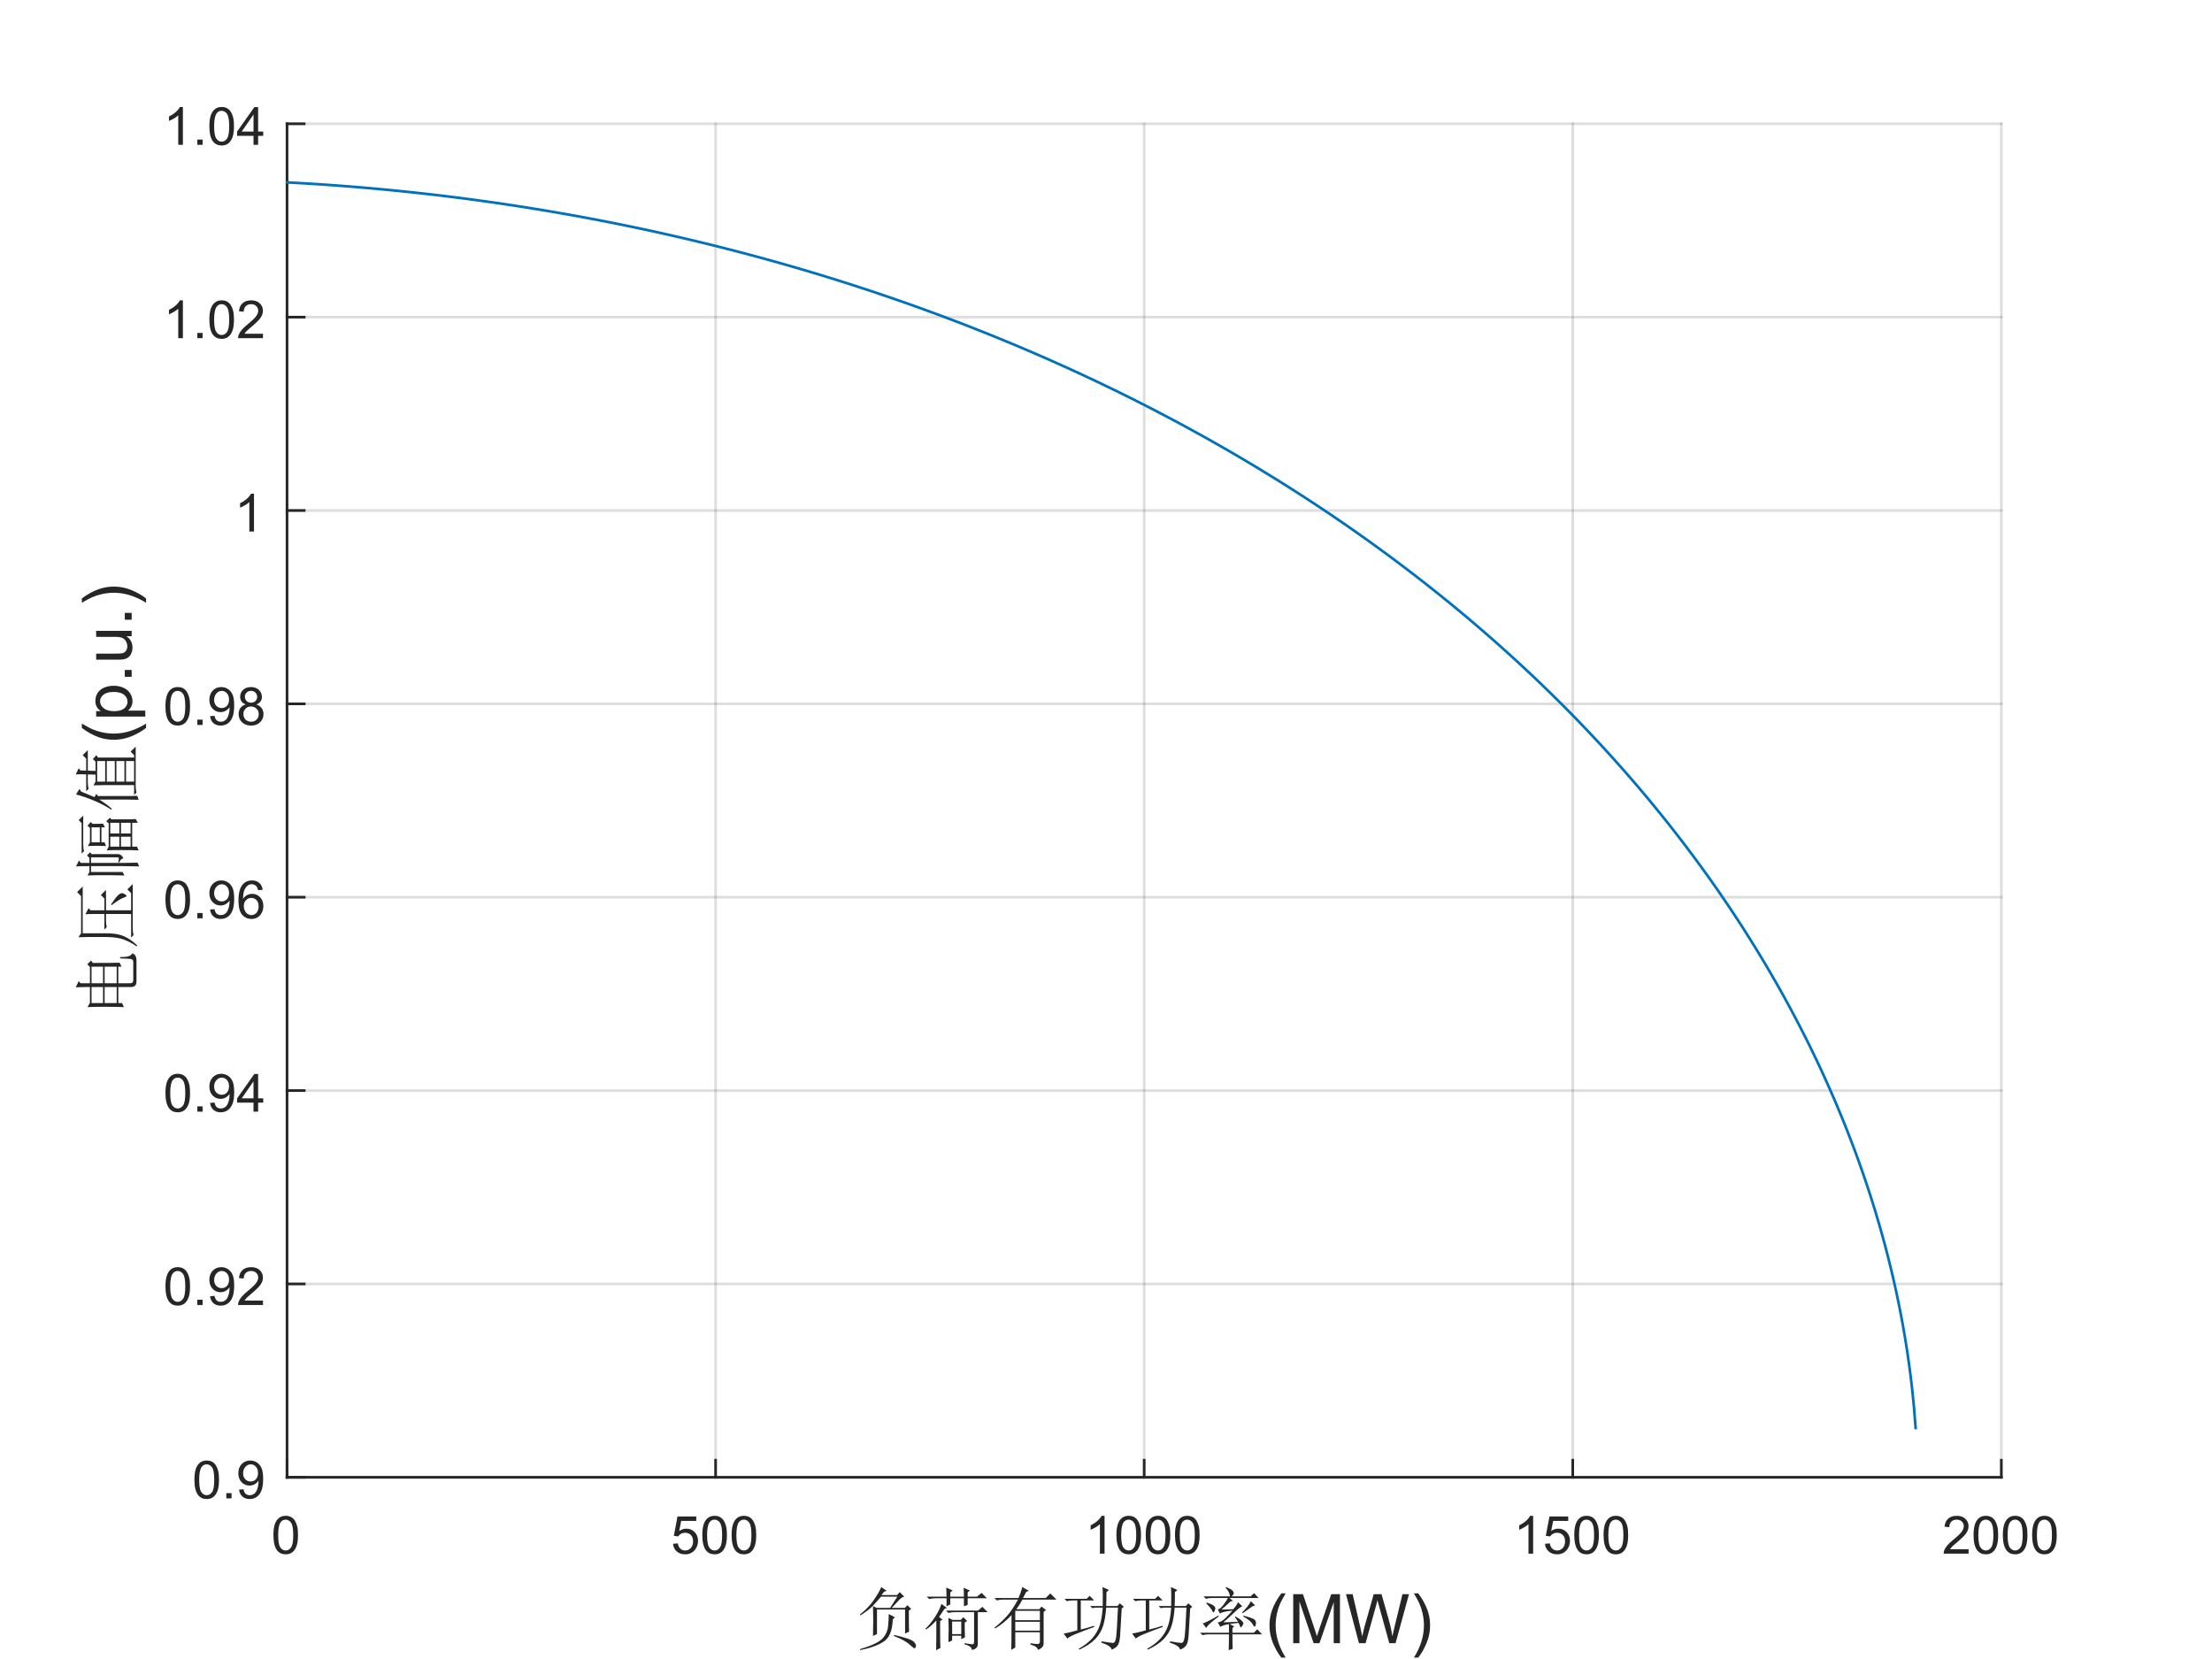 <?xml version="1.0"?>
<!DOCTYPE svg PUBLIC '-//W3C//DTD SVG 1.0//EN'
          'http://www.w3.org/TR/2001/REC-SVG-20010904/DTD/svg10.dtd'>
<svg xmlns:xlink="http://www.w3.org/1999/xlink" style="fill-opacity:1; color-rendering:auto; color-interpolation:auto; text-rendering:auto; stroke:black; stroke-linecap:square; stroke-miterlimit:10; shape-rendering:auto; stroke-opacity:1; fill:black; stroke-dasharray:none; font-weight:normal; stroke-width:1; font-family:'Dialog'; font-style:normal; stroke-linejoin:miter; font-size:12px; stroke-dashoffset:0; image-rendering:auto;" width="840" height="630" xmlns="http://www.w3.org/2000/svg"
><rect width="100%" height="100%" fill="#808080" stroke="none"/><!--Generated by the Batik Graphics2D SVG Generator--><defs id="genericDefs"
  /><g
  ><defs id="defs1"
    ><clipPath clipPathUnits="userSpaceOnUse" id="clipPath1"
      ><path d="M0 0 L840 0 L840 630 L0 630 L0 0 Z"
      /></clipPath
    ></defs
    ><g style="fill:white; stroke:white;"
    ><rect x="0" y="0" width="840" style="clip-path:url(#clipPath1); stroke:none;" height="630"
    /></g
    ><g style="fill:white; text-rendering:optimizeSpeed; color-rendering:optimizeSpeed; image-rendering:optimizeSpeed; shape-rendering:crispEdges; stroke:white; color-interpolation:sRGB;"
    ><rect x="0" width="840" height="630" y="0" style="stroke:none;"
      /><path style="stroke:none;" d="M109 561 L760 561 L760 47 L109 47 Z"
    /></g
    ><g style="stroke-linecap:butt; fill-opacity:0.149; fill:rgb(38,38,38); text-rendering:geometricPrecision; image-rendering:optimizeQuality; color-rendering:optimizeQuality; stroke-linejoin:round; stroke:rgb(38,38,38); color-interpolation:linearRGB; stroke-opacity:0.149;"
    ><line y2="47" style="fill:none;" x1="109" x2="109" y1="561"
      /><line y2="47" style="fill:none;" x1="271.75" x2="271.75" y1="561"
      /><line y2="47" style="fill:none;" x1="434.5" x2="434.5" y1="561"
      /><line y2="47" style="fill:none;" x1="597.25" x2="597.25" y1="561"
      /><line y2="47" style="fill:none;" x1="760" x2="760" y1="561"
      /><line y2="561" style="fill:none;" x1="760" x2="109" y1="561"
      /><line y2="487.571" style="fill:none;" x1="760" x2="109" y1="487.571"
      /><line y2="414.143" style="fill:none;" x1="760" x2="109" y1="414.143"
      /><line y2="340.714" style="fill:none;" x1="760" x2="109" y1="340.714"
      /><line y2="267.286" style="fill:none;" x1="760" x2="109" y1="267.286"
      /><line y2="193.857" style="fill:none;" x1="760" x2="109" y1="193.857"
      /><line y2="120.429" style="fill:none;" x1="760" x2="109" y1="120.429"
      /><line y2="47" style="fill:none;" x1="760" x2="109" y1="47"
      /><line x1="109" x2="760" y1="561" style="stroke-linecap:square; fill-opacity:1; fill:none; stroke-opacity:1;" y2="561"
      /><line x1="109" x2="109" y1="561" style="stroke-linecap:square; fill-opacity:1; fill:none; stroke-opacity:1;" y2="554.49"
      /><line x1="271.75" x2="271.75" y1="561" style="stroke-linecap:square; fill-opacity:1; fill:none; stroke-opacity:1;" y2="554.49"
      /><line x1="434.5" x2="434.5" y1="561" style="stroke-linecap:square; fill-opacity:1; fill:none; stroke-opacity:1;" y2="554.49"
      /><line x1="597.25" x2="597.25" y1="561" style="stroke-linecap:square; fill-opacity:1; fill:none; stroke-opacity:1;" y2="554.49"
      /><line x1="760" x2="760" y1="561" style="stroke-linecap:square; fill-opacity:1; fill:none; stroke-opacity:1;" y2="554.49"
    /></g
    ><g transform="translate(109,569)" style="font-size:20px; fill:rgb(38,38,38); text-rendering:geometricPrecision; color-rendering:optimizeQuality; image-rendering:optimizeQuality; stroke:rgb(38,38,38); color-interpolation:linearRGB;"
    ><path style="stroke:none;" d="M-5.172 13.938 Q-5.172 11.406 -4.648 9.852 Q-4.125 8.297 -3.094 7.461 Q-2.062 6.625 -0.5 6.625 Q0.656 6.625 1.523 7.086 Q2.391 7.547 2.953 8.422 Q3.516 9.297 3.844 10.555 Q4.172 11.812 4.172 13.938 Q4.172 16.453 3.648 18 Q3.125 19.547 2.102 20.398 Q1.078 21.25 -0.5 21.25 Q-2.578 21.25 -3.75 19.766 Q-5.172 17.969 -5.172 13.938 ZM-3.359 13.938 Q-3.359 17.469 -2.539 18.633 Q-1.719 19.797 -0.5 19.797 Q0.703 19.797 1.531 18.625 Q2.359 17.453 2.359 13.938 Q2.359 10.406 1.531 9.242 Q0.703 8.078 -0.516 8.078 Q-1.734 8.078 -2.453 9.109 Q-3.359 10.406 -3.359 13.938 Z"
    /></g
    ><g transform="translate(271.75,569)" style="font-size:20px; fill:rgb(38,38,38); text-rendering:geometricPrecision; color-rendering:optimizeQuality; image-rendering:optimizeQuality; stroke:rgb(38,38,38); color-interpolation:linearRGB;"
    ><path style="stroke:none;" d="M-16.172 17.25 L-14.328 17.094 Q-14.125 18.438 -13.375 19.117 Q-12.625 19.797 -11.562 19.797 Q-10.297 19.797 -9.422 18.844 Q-8.547 17.891 -8.547 16.297 Q-8.547 14.797 -9.391 13.93 Q-10.234 13.062 -11.594 13.062 Q-12.453 13.062 -13.133 13.445 Q-13.812 13.828 -14.203 14.453 L-15.859 14.234 L-14.469 6.875 L-7.344 6.875 L-7.344 8.562 L-13.062 8.562 L-13.828 12.406 Q-12.547 11.5 -11.125 11.5 Q-9.25 11.5 -7.961 12.805 Q-6.672 14.109 -6.672 16.141 Q-6.672 18.094 -7.812 19.5 Q-9.188 21.25 -11.562 21.25 Q-13.516 21.25 -14.758 20.156 Q-16 19.062 -16.172 17.25 ZM-5.049 13.938 Q-5.049 11.406 -4.525 9.852 Q-4.002 8.297 -2.971 7.461 Q-1.94 6.625 -0.377 6.625 Q0.779 6.625 1.647 7.086 Q2.514 7.547 3.076 8.422 Q3.639 9.297 3.967 10.555 Q4.295 11.812 4.295 13.938 Q4.295 16.453 3.772 18 Q3.248 19.547 2.225 20.398 Q1.201 21.25 -0.377 21.25 Q-2.455 21.25 -3.627 19.766 Q-5.049 17.969 -5.049 13.938 ZM-3.236 13.938 Q-3.236 17.469 -2.416 18.633 Q-1.596 19.797 -0.377 19.797 Q0.826 19.797 1.654 18.625 Q2.482 17.453 2.482 13.938 Q2.482 10.406 1.654 9.242 Q0.826 8.078 -0.393 8.078 Q-1.611 8.078 -2.33 9.109 Q-3.236 10.406 -3.236 13.938 ZM6.074 13.938 Q6.074 11.406 6.598 9.852 Q7.121 8.297 8.152 7.461 Q9.184 6.625 10.746 6.625 Q11.902 6.625 12.77 7.086 Q13.637 7.547 14.199 8.422 Q14.762 9.297 15.09 10.555 Q15.418 11.812 15.418 13.938 Q15.418 16.453 14.895 18 Q14.371 19.547 13.348 20.398 Q12.324 21.25 10.746 21.25 Q8.668 21.25 7.496 19.766 Q6.074 17.969 6.074 13.938 ZM7.887 13.938 Q7.887 17.469 8.707 18.633 Q9.527 19.797 10.746 19.797 Q11.949 19.797 12.777 18.625 Q13.605 17.453 13.605 13.938 Q13.605 10.406 12.777 9.242 Q11.949 8.078 10.73 8.078 Q9.512 8.078 8.793 9.109 Q7.887 10.406 7.887 13.938 Z"
    /></g
    ><g transform="translate(434.5,569)" style="font-size:20px; fill:rgb(38,38,38); text-rendering:geometricPrecision; color-rendering:optimizeQuality; image-rendering:optimizeQuality; stroke:rgb(38,38,38); color-interpolation:linearRGB;"
    ><path style="stroke:none;" d="M-15.047 21 L-16.812 21 L-16.812 9.797 Q-17.438 10.406 -18.469 11.008 Q-19.5 11.609 -20.328 11.922 L-20.328 10.219 Q-18.844 9.531 -17.742 8.539 Q-16.641 7.547 -16.188 6.625 L-15.047 6.625 L-15.047 21 ZM-10.549 13.938 Q-10.549 11.406 -10.025 9.852 Q-9.502 8.297 -8.471 7.461 Q-7.439 6.625 -5.877 6.625 Q-4.721 6.625 -3.853 7.086 Q-2.986 7.547 -2.424 8.422 Q-1.861 9.297 -1.533 10.555 Q-1.205 11.812 -1.205 13.938 Q-1.205 16.453 -1.728 18 Q-2.252 19.547 -3.275 20.398 Q-4.299 21.25 -5.877 21.25 Q-7.955 21.25 -9.127 19.766 Q-10.549 17.969 -10.549 13.938 ZM-8.736 13.938 Q-8.736 17.469 -7.916 18.633 Q-7.096 19.797 -5.877 19.797 Q-4.674 19.797 -3.846 18.625 Q-3.018 17.453 -3.018 13.938 Q-3.018 10.406 -3.846 9.242 Q-4.674 8.078 -5.893 8.078 Q-7.111 8.078 -7.83 9.109 Q-8.736 10.406 -8.736 13.938 ZM0.574 13.938 Q0.574 11.406 1.098 9.852 Q1.621 8.297 2.652 7.461 Q3.684 6.625 5.246 6.625 Q6.402 6.625 7.269 7.086 Q8.137 7.547 8.699 8.422 Q9.262 9.297 9.59 10.555 Q9.918 11.812 9.918 13.938 Q9.918 16.453 9.395 18 Q8.871 19.547 7.848 20.398 Q6.824 21.25 5.246 21.25 Q3.168 21.25 1.996 19.766 Q0.574 17.969 0.574 13.938 ZM2.387 13.938 Q2.387 17.469 3.207 18.633 Q4.027 19.797 5.246 19.797 Q6.449 19.797 7.277 18.625 Q8.105 17.453 8.105 13.938 Q8.105 10.406 7.277 9.242 Q6.449 8.078 5.231 8.078 Q4.012 8.078 3.293 9.109 Q2.387 10.406 2.387 13.938 ZM11.697 13.938 Q11.697 11.406 12.221 9.852 Q12.744 8.297 13.775 7.461 Q14.807 6.625 16.369 6.625 Q17.525 6.625 18.393 7.086 Q19.26 7.547 19.822 8.422 Q20.385 9.297 20.713 10.555 Q21.041 11.812 21.041 13.938 Q21.041 16.453 20.518 18 Q19.994 19.547 18.971 20.398 Q17.947 21.25 16.369 21.25 Q14.291 21.25 13.119 19.766 Q11.697 17.969 11.697 13.938 ZM13.51 13.938 Q13.51 17.469 14.33 18.633 Q15.15 19.797 16.369 19.797 Q17.572 19.797 18.4 18.625 Q19.229 17.453 19.229 13.938 Q19.229 10.406 18.4 9.242 Q17.572 8.078 16.354 8.078 Q15.135 8.078 14.416 9.109 Q13.51 10.406 13.51 13.938 Z"
    /></g
    ><g transform="translate(597.25,569)" style="font-size:20px; fill:rgb(38,38,38); text-rendering:geometricPrecision; color-rendering:optimizeQuality; image-rendering:optimizeQuality; stroke:rgb(38,38,38); color-interpolation:linearRGB;"
    ><path style="stroke:none;" d="M-15.047 21 L-16.812 21 L-16.812 9.797 Q-17.438 10.406 -18.469 11.008 Q-19.5 11.609 -20.328 11.922 L-20.328 10.219 Q-18.844 9.531 -17.742 8.539 Q-16.641 7.547 -16.188 6.625 L-15.047 6.625 L-15.047 21 ZM-10.549 17.25 L-8.705 17.094 Q-8.502 18.438 -7.752 19.117 Q-7.002 19.797 -5.939 19.797 Q-4.674 19.797 -3.799 18.844 Q-2.924 17.891 -2.924 16.297 Q-2.924 14.797 -3.768 13.93 Q-4.611 13.062 -5.971 13.062 Q-6.83 13.062 -7.51 13.445 Q-8.19 13.828 -8.58 14.453 L-10.236 14.234 L-8.846 6.875 L-1.721 6.875 L-1.721 8.562 L-7.439 8.562 L-8.205 12.406 Q-6.924 11.5 -5.502 11.5 Q-3.627 11.5 -2.338 12.805 Q-1.049 14.109 -1.049 16.141 Q-1.049 18.094 -2.189 19.5 Q-3.564 21.25 -5.939 21.25 Q-7.893 21.25 -9.135 20.156 Q-10.377 19.062 -10.549 17.25 ZM0.574 13.938 Q0.574 11.406 1.098 9.852 Q1.621 8.297 2.652 7.461 Q3.684 6.625 5.246 6.625 Q6.402 6.625 7.269 7.086 Q8.137 7.547 8.699 8.422 Q9.262 9.297 9.59 10.555 Q9.918 11.812 9.918 13.938 Q9.918 16.453 9.395 18 Q8.871 19.547 7.848 20.398 Q6.824 21.25 5.246 21.25 Q3.168 21.25 1.996 19.766 Q0.574 17.969 0.574 13.938 ZM2.387 13.938 Q2.387 17.469 3.207 18.633 Q4.027 19.797 5.246 19.797 Q6.449 19.797 7.277 18.625 Q8.105 17.453 8.105 13.938 Q8.105 10.406 7.277 9.242 Q6.449 8.078 5.231 8.078 Q4.012 8.078 3.293 9.109 Q2.387 10.406 2.387 13.938 ZM11.697 13.938 Q11.697 11.406 12.221 9.852 Q12.744 8.297 13.775 7.461 Q14.807 6.625 16.369 6.625 Q17.525 6.625 18.393 7.086 Q19.26 7.547 19.822 8.422 Q20.385 9.297 20.713 10.555 Q21.041 11.812 21.041 13.938 Q21.041 16.453 20.518 18 Q19.994 19.547 18.971 20.398 Q17.947 21.25 16.369 21.25 Q14.291 21.25 13.119 19.766 Q11.697 17.969 11.697 13.938 ZM13.51 13.938 Q13.51 17.469 14.33 18.633 Q15.15 19.797 16.369 19.797 Q17.572 19.797 18.4 18.625 Q19.229 17.453 19.229 13.938 Q19.229 10.406 18.4 9.242 Q17.572 8.078 16.354 8.078 Q15.135 8.078 14.416 9.109 Q13.51 10.406 13.51 13.938 Z"
    /></g
    ><g transform="translate(760,569)" style="font-size:20px; fill:rgb(38,38,38); text-rendering:geometricPrecision; color-rendering:optimizeQuality; image-rendering:optimizeQuality; stroke:rgb(38,38,38); color-interpolation:linearRGB;"
    ><path style="stroke:none;" d="M-12.438 19.312 L-12.438 21 L-21.891 21 Q-21.906 20.359 -21.688 19.781 Q-21.328 18.812 -20.531 17.875 Q-19.734 16.938 -18.234 15.703 Q-15.891 13.797 -15.07 12.68 Q-14.25 11.562 -14.25 10.562 Q-14.25 9.516 -15 8.797 Q-15.75 8.078 -16.953 8.078 Q-18.219 8.078 -18.984 8.844 Q-19.75 9.609 -19.75 10.953 L-21.562 10.766 Q-21.375 8.75 -20.164 7.688 Q-18.953 6.625 -16.906 6.625 Q-14.859 6.625 -13.656 7.766 Q-12.453 8.906 -12.453 10.594 Q-12.453 11.453 -12.805 12.289 Q-13.156 13.125 -13.969 14.039 Q-14.781 14.953 -16.672 16.562 Q-18.266 17.891 -18.711 18.359 Q-19.156 18.828 -19.453 19.312 L-12.438 19.312 ZM-10.549 13.938 Q-10.549 11.406 -10.025 9.852 Q-9.502 8.297 -8.471 7.461 Q-7.439 6.625 -5.877 6.625 Q-4.721 6.625 -3.853 7.086 Q-2.986 7.547 -2.424 8.422 Q-1.861 9.297 -1.533 10.555 Q-1.205 11.812 -1.205 13.938 Q-1.205 16.453 -1.728 18 Q-2.252 19.547 -3.275 20.398 Q-4.299 21.25 -5.877 21.25 Q-7.955 21.25 -9.127 19.766 Q-10.549 17.969 -10.549 13.938 ZM-8.736 13.938 Q-8.736 17.469 -7.916 18.633 Q-7.096 19.797 -5.877 19.797 Q-4.674 19.797 -3.846 18.625 Q-3.018 17.453 -3.018 13.938 Q-3.018 10.406 -3.846 9.242 Q-4.674 8.078 -5.893 8.078 Q-7.111 8.078 -7.83 9.109 Q-8.736 10.406 -8.736 13.938 ZM0.574 13.938 Q0.574 11.406 1.098 9.852 Q1.621 8.297 2.652 7.461 Q3.684 6.625 5.246 6.625 Q6.402 6.625 7.269 7.086 Q8.137 7.547 8.699 8.422 Q9.262 9.297 9.59 10.555 Q9.918 11.812 9.918 13.938 Q9.918 16.453 9.395 18 Q8.871 19.547 7.848 20.398 Q6.824 21.25 5.246 21.25 Q3.168 21.25 1.996 19.766 Q0.574 17.969 0.574 13.938 ZM2.387 13.938 Q2.387 17.469 3.207 18.633 Q4.027 19.797 5.246 19.797 Q6.449 19.797 7.277 18.625 Q8.105 17.453 8.105 13.938 Q8.105 10.406 7.277 9.242 Q6.449 8.078 5.231 8.078 Q4.012 8.078 3.293 9.109 Q2.387 10.406 2.387 13.938 ZM11.697 13.938 Q11.697 11.406 12.221 9.852 Q12.744 8.297 13.775 7.461 Q14.807 6.625 16.369 6.625 Q17.525 6.625 18.393 7.086 Q19.26 7.547 19.822 8.422 Q20.385 9.297 20.713 10.555 Q21.041 11.812 21.041 13.938 Q21.041 16.453 20.518 18 Q19.994 19.547 18.971 20.398 Q17.947 21.25 16.369 21.25 Q14.291 21.25 13.119 19.766 Q11.697 17.969 11.697 13.938 ZM13.51 13.938 Q13.51 17.469 14.33 18.633 Q15.15 19.797 16.369 19.797 Q17.572 19.797 18.4 18.625 Q19.229 17.453 19.229 13.938 Q19.229 10.406 18.4 9.242 Q17.572 8.078 16.354 8.078 Q15.135 8.078 14.416 9.109 Q13.51 10.406 13.51 13.938 Z"
    /></g
    ><g transform="translate(434.5,597)" style="font-size:26px; fill:rgb(38,38,38); text-rendering:geometricPrecision; color-rendering:optimizeQuality; image-rendering:optimizeQuality; stroke:rgb(38,38,38); color-interpolation:linearRGB;"
    ><path style="stroke:none;" d="M-102.984 24.25 Q-102.891 21.406 -102.891 18.414 Q-102.891 15.422 -102.984 12.781 Q-104.812 14.609 -107.766 16.438 L-107.969 16.125 Q-104.719 13.594 -102.633 10.547 Q-100.547 7.5 -99.844 5.672 L-97.812 7.094 L-98.828 7.5 L-99.734 8.719 L-93.844 8.719 L-92.828 7.594 L-91.109 9.328 Q-92.016 9.531 -92.828 10.344 Q-93.641 11.156 -95.875 13.594 L-90.906 13.594 L-89.891 12.578 L-88.469 14 L-89.375 14.609 Q-89.375 20.797 -89.281 22.625 L-90.797 23.344 L-90.797 14.203 L-101.469 14.203 L-101.469 23.547 L-102.984 24.25 ZM-96.484 13.594 L-93.75 9.328 L-99.938 9.328 Q-101.562 11.25 -103.094 12.875 L-101.562 13.594 L-96.484 13.594 ZM-95.469 17.953 Q-95.672 24.156 -98.773 26.289 Q-101.875 28.422 -107.859 29.641 L-107.859 29.234 Q-101.359 27.312 -99.43 25.273 Q-97.5 23.234 -97.25 20.492 Q-97 17.75 -97 15.922 L-94.656 17.141 L-95.469 17.953 ZM-95.062 24.25 L-94.969 23.844 Q-91.922 24.562 -89.938 25.219 Q-87.953 25.875 -87.297 26.641 Q-86.641 27.406 -86.641 27.922 Q-86.641 28.125 -86.789 28.531 Q-86.938 28.938 -87.141 28.938 Q-87.547 28.938 -88.875 27.719 Q-90.594 25.984 -95.062 24.25 ZM-75.062 12.984 L-75.062 9.938 L-79.219 9.938 Q-80.547 9.938 -81.656 10.234 L-82.578 9.328 L-75.062 9.328 Q-75.062 7.594 -75.156 5.875 L-72.719 6.984 L-73.641 7.703 L-73.641 9.328 L-68.453 9.328 Q-68.453 7.5 -68.562 5.969 L-66.219 6.984 L-67.031 7.703 L-67.031 9.328 L-63.484 9.328 L-61.75 7.906 L-59.719 9.938 L-67.031 9.938 L-67.031 12.469 L-68.453 12.984 L-68.453 9.938 L-73.641 9.938 L-73.641 12.266 L-75.062 12.984 ZM-68.25 27 Q-66.125 27.312 -65.359 27.414 Q-64.594 27.516 -64.594 26.484 L-64.594 15.219 L-71.906 15.219 Q-73.234 15.219 -74.344 15.516 L-75.266 14.609 L-63.078 14.609 L-61.453 13.188 L-59.422 15.219 L-63.172 15.219 L-63.172 27.109 Q-63.078 29.141 -65.406 29.547 Q-65.516 28.125 -68.25 27.406 L-68.25 27 ZM-74.344 26.594 Q-74.25 24.047 -74.25 21.711 Q-74.25 19.375 -74.344 17.344 L-72.828 18.156 L-69.672 18.156 L-68.656 17.141 L-67.234 18.562 L-68.156 19.172 Q-68.156 23.547 -68.047 24.766 L-69.469 25.469 L-69.469 24.156 L-72.922 24.156 L-72.922 25.984 L-74.344 26.594 ZM-72.922 18.766 L-72.922 23.547 L-69.469 23.547 L-69.469 18.766 L-72.922 18.766 ZM-76.578 18.062 L-77.5 18.562 Q-77.5 27.312 -77.391 28.828 L-79.016 29.641 Q-78.922 27.609 -78.922 18.359 Q-81.047 20.703 -82.875 21.812 L-83.078 21.516 Q-81.25 19.781 -79.523 17.195 Q-77.797 14.609 -76.984 12.062 L-74.953 13.594 L-75.875 14 Q-76.891 15.625 -77.906 17.047 L-76.578 18.062 ZM-48.953 14.703 L-48.953 18.266 L-39.609 18.266 L-39.609 14.703 L-48.953 14.703 ZM-48.953 18.875 L-48.953 22.219 L-39.609 22.219 L-39.609 18.875 L-48.953 18.875 ZM-43.172 27 Q-41.438 27.312 -40.523 27.312 Q-39.609 27.312 -39.609 26.391 L-39.609 22.828 L-48.953 22.828 L-48.953 28.625 L-50.484 29.547 Q-50.375 27.812 -50.375 16.328 Q-53.219 19.375 -56.578 21.406 L-56.875 21.109 Q-54.031 18.875 -51.953 16.484 Q-49.875 14.094 -47.938 10.438 L-53.531 10.438 Q-54.844 10.438 -55.969 10.75 L-56.875 9.828 L-47.734 9.828 Q-46.625 7.297 -46.312 5.672 L-43.781 7.094 L-44.797 7.5 Q-45.5 8.922 -46.016 9.828 L-37.375 9.828 L-35.656 8.109 L-33.312 10.438 L-46.219 10.438 Q-47.328 12.469 -48.547 14.094 L-39.812 14.094 L-39 13.078 L-37.281 14.406 L-38.188 15.109 L-38.188 27.109 Q-38.188 28.734 -40.422 29.547 Q-40.328 28.328 -43.172 27.516 L-43.172 27 ZM-15.75 12.875 Q-15.641 8 -15.844 5.672 L-13.406 6.781 L-14.328 7.594 Q-14.328 10.75 -14.422 12.875 L-10.156 12.875 L-9.25 11.859 L-7.719 13.188 L-8.531 13.797 Q-8.938 21.516 -9.141 24.203 Q-9.344 26.891 -10.109 27.914 Q-10.875 28.938 -12.391 29.438 Q-12.5 28.016 -16.25 26.797 L-16.156 26.281 Q-12.703 26.891 -11.836 26.891 Q-10.969 26.891 -10.664 24.758 Q-10.359 22.625 -9.953 13.484 L-14.422 13.484 Q-14.734 17.656 -15.594 20.398 Q-16.453 23.141 -18.484 25.328 Q-20.516 27.516 -24.578 29.438 L-24.891 29.141 Q-21.531 27.203 -19.703 25.117 Q-17.875 23.031 -16.961 20.445 Q-16.047 17.859 -15.75 13.484 L-18.484 13.484 L-19.703 13.688 L-20.516 12.875 L-15.75 12.875 ZM-24.078 21.812 Q-21.234 21.109 -19.094 20.391 L-18.891 20.797 Q-23.359 22.422 -26.055 23.539 Q-28.75 24.656 -29.156 25.266 L-30.578 23.344 Q-29.047 23.141 -25.391 22.125 L-25.391 10.75 L-26.922 10.75 Q-28.234 10.75 -29.359 11.047 L-30.266 10.141 L-21.844 10.141 L-20.719 9.016 L-19 10.75 L-24.078 10.75 L-24.078 21.812 ZM10.25 12.875 Q10.359 8 10.156 5.672 L12.594 6.781 L11.672 7.594 Q11.672 10.75 11.578 12.875 L15.844 12.875 L16.75 11.859 L18.281 13.188 L17.469 13.797 Q17.062 21.516 16.859 24.203 Q16.656 26.891 15.891 27.914 Q15.125 28.938 13.609 29.438 Q13.5 28.016 9.75 26.797 L9.844 26.281 Q13.297 26.891 14.164 26.891 Q15.031 26.891 15.336 24.758 Q15.641 22.625 16.047 13.484 L11.578 13.484 Q11.266 17.656 10.406 20.398 Q9.547 23.141 7.516 25.328 Q5.484 27.516 1.422 29.438 L1.109 29.141 Q4.469 27.203 6.297 25.117 Q8.125 23.031 9.039 20.445 Q9.953 17.859 10.25 13.484 L7.516 13.484 L6.297 13.688 L5.484 12.875 L10.25 12.875 ZM1.922 21.812 Q4.766 21.109 6.906 20.391 L7.109 20.797 Q2.641 22.422 -0.055 23.539 Q-2.75 24.656 -3.156 25.266 L-4.578 23.344 Q-3.047 23.141 0.609 22.125 L0.609 10.75 L-0.922 10.75 Q-2.234 10.75 -3.359 11.047 L-4.266 10.141 L4.156 10.141 L5.281 9.016 L7 10.75 L1.922 10.75 L1.922 21.812 ZM23.562 11.859 L23.766 11.562 Q25.594 12.172 26.305 12.68 Q27.016 13.188 27.016 13.797 Q27.016 14.094 26.758 14.703 Q26.5 15.312 26.297 15.312 Q26.094 15.312 25.797 14.609 Q25.188 13.484 23.562 11.859 ZM22.234 19.484 Q23.562 19.172 28.125 16.531 L28.328 16.844 Q26.812 17.953 25.438 19.125 Q24.062 20.297 23.562 21.203 L22.234 19.484 ZM41.125 12.984 Q39.5 14.203 37.375 15.625 L37.172 15.312 Q39.406 13.188 40.516 11.047 L42.141 12.672 L41.125 12.984 ZM37.578 16.844 L37.672 16.531 Q41.234 17.453 41.844 18.008 Q42.453 18.562 42.453 19.281 Q42.453 19.781 42.297 20.242 Q42.141 20.703 41.938 20.703 Q41.641 20.703 41.125 19.688 Q40.219 18.266 37.578 16.844 ZM32.797 11.156 Q30.156 13.594 29.344 14.203 Q31.375 14.203 33.812 14.094 Q35.031 12.781 35.641 11.453 L37.266 12.984 Q36.453 13.188 34.016 15.516 Q31.578 17.859 30.062 19.078 Q32.797 18.969 35.641 18.875 Q35.234 18.156 34.422 17.047 L34.625 16.844 Q36.453 17.859 37.062 18.469 Q37.672 19.078 37.672 19.484 Q37.672 19.781 37.266 20.391 Q36.859 21 36.656 21 Q36.562 21 36.453 20.703 Q36.25 20.094 35.844 19.281 Q34.828 19.375 32.5 19.688 L34.219 20.703 L33.516 21.203 L33.516 23.031 L41.641 23.031 L42.953 21.719 L44.781 23.641 L33.516 23.641 Q33.516 28.125 33.609 29.141 L32.094 29.641 Q32.188 27 32.188 23.641 L24.578 23.641 Q23.25 23.641 22.141 23.953 L21.219 23.031 L32.188 23.031 L32.188 19.781 Q29.953 20.094 28.938 20.797 L27.922 19.078 Q29.25 19.078 30.875 17.453 Q32.5 15.828 33.516 14.609 Q29.75 15.016 28.734 15.719 L27.922 14.094 Q28.734 14.203 30.055 12.477 Q31.375 10.75 31.781 9.828 L25.891 9.828 Q24.578 9.828 23.453 10.141 L22.547 9.219 L32.594 9.219 Q32.391 7.5 30.875 5.875 L31.078 5.672 Q33.109 6.484 33.562 7.039 Q34.016 7.594 34.016 7.906 Q34.016 8.516 33.203 9.219 L40.422 9.219 L41.734 8 L43.469 9.828 L32.391 9.828 L33.719 10.953 L32.797 11.156 ZM52.078 32.469 Q50.188 30.078 48.883 26.883 Q47.578 23.688 47.578 20.266 Q47.578 17.234 48.547 14.469 Q49.688 11.25 52.078 8.078 L53.719 8.078 Q52.188 10.719 51.688 11.844 Q50.906 13.594 50.469 15.5 Q49.922 17.875 49.922 20.266 Q49.922 26.375 53.719 32.469 L52.078 32.469 ZM56.596 27 L56.596 8.391 L60.299 8.391 L64.705 21.562 Q65.314 23.406 65.596 24.328 Q65.908 23.312 66.58 21.344 L71.033 8.391 L74.346 8.391 L74.346 27 L71.971 27 L71.971 11.422 L66.564 27 L64.346 27 L58.955 11.156 L58.955 27 L56.596 27 ZM81.566 27 L76.629 8.391 L79.16 8.391 L81.988 20.594 Q82.441 22.5 82.785 24.391 Q83.488 21.406 83.613 20.953 L87.16 8.391 L90.129 8.391 L92.801 17.812 Q93.801 21.312 94.238 24.391 Q94.598 22.625 95.176 20.344 L98.082 8.391 L100.566 8.391 L95.457 27 L93.082 27 L89.16 12.812 Q88.676 11.047 88.582 10.641 Q88.285 11.922 88.035 12.812 L84.082 27 L81.566 27 ZM104.075 32.469 L102.435 32.469 Q106.231 26.375 106.231 20.266 Q106.231 17.891 105.685 15.531 Q105.247 13.625 104.481 11.875 Q103.981 10.734 102.435 8.078 L104.075 8.078 Q106.45 11.25 107.591 14.469 Q108.575 17.234 108.575 20.266 Q108.575 23.688 107.263 26.883 Q105.95 30.078 104.075 32.469 Z"
    /></g
    ><g style="fill:rgb(38,38,38); text-rendering:geometricPrecision; color-rendering:optimizeQuality; image-rendering:optimizeQuality; stroke-linejoin:round; stroke:rgb(38,38,38); color-interpolation:linearRGB;"
    ><line y2="47" style="fill:none;" x1="109" x2="109" y1="561"
      /><line y2="561" style="fill:none;" x1="109" x2="115.51" y1="561"
      /><line y2="487.571" style="fill:none;" x1="109" x2="115.51" y1="487.571"
      /><line y2="414.143" style="fill:none;" x1="109" x2="115.51" y1="414.143"
      /><line y2="340.714" style="fill:none;" x1="109" x2="115.51" y1="340.714"
      /><line y2="267.286" style="fill:none;" x1="109" x2="115.51" y1="267.286"
      /><line y2="193.857" style="fill:none;" x1="109" x2="115.51" y1="193.857"
      /><line y2="120.429" style="fill:none;" x1="109" x2="115.51" y1="120.429"
      /><line y2="47" style="fill:none;" x1="109" x2="115.51" y1="47"
    /></g
    ><g transform="translate(101,561)" style="font-size:20px; fill:rgb(38,38,38); text-rendering:geometricPrecision; color-rendering:optimizeQuality; image-rendering:optimizeQuality; stroke:rgb(38,38,38); color-interpolation:linearRGB;"
    ><path style="stroke:none;" d="M-27.172 0.938 Q-27.172 -1.594 -26.648 -3.148 Q-26.125 -4.703 -25.094 -5.539 Q-24.062 -6.375 -22.5 -6.375 Q-21.344 -6.375 -20.477 -5.914 Q-19.609 -5.453 -19.047 -4.578 Q-18.484 -3.703 -18.156 -2.445 Q-17.828 -1.188 -17.828 0.938 Q-17.828 3.453 -18.352 5 Q-18.875 6.547 -19.898 7.398 Q-20.922 8.25 -22.5 8.25 Q-24.578 8.25 -25.75 6.766 Q-27.172 4.969 -27.172 0.938 ZM-25.359 0.938 Q-25.359 4.469 -24.539 5.633 Q-23.719 6.797 -22.5 6.797 Q-21.297 6.797 -20.469 5.625 Q-19.641 4.453 -19.641 0.938 Q-19.641 -2.594 -20.469 -3.758 Q-21.297 -4.922 -22.516 -4.922 Q-23.734 -4.922 -24.453 -3.891 Q-25.359 -2.594 -25.359 0.938 ZM-15.065 8 L-15.065 6 L-13.065 6 L-13.065 8 L-15.065 8 ZM-10.227 4.688 L-8.539 4.531 Q-8.32 5.719 -7.719 6.258 Q-7.117 6.797 -6.164 6.797 Q-5.352 6.797 -4.742 6.43 Q-4.133 6.062 -3.742 5.438 Q-3.352 4.812 -3.086 3.758 Q-2.82 2.703 -2.82 1.609 Q-2.82 1.5 -2.836 1.266 Q-3.367 2.094 -4.273 2.617 Q-5.18 3.141 -6.258 3.141 Q-8.023 3.141 -9.258 1.852 Q-10.492 0.562 -10.492 -1.547 Q-10.492 -3.719 -9.203 -5.047 Q-7.914 -6.375 -5.992 -6.375 Q-4.586 -6.375 -3.43 -5.625 Q-2.273 -4.875 -1.672 -3.484 Q-1.07 -2.094 -1.07 0.547 Q-1.07 3.297 -1.672 4.922 Q-2.273 6.547 -3.445 7.398 Q-4.617 8.25 -6.195 8.25 Q-7.883 8.25 -8.945 7.312 Q-10.008 6.375 -10.227 4.688 ZM-3.023 -1.625 Q-3.023 -3.141 -3.828 -4.031 Q-4.633 -4.922 -5.773 -4.922 Q-6.945 -4.922 -7.812 -3.961 Q-8.68 -3 -8.68 -1.484 Q-8.68 -0.109 -7.859 0.742 Q-7.039 1.594 -5.82 1.594 Q-4.602 1.594 -3.812 0.742 Q-3.023 -0.109 -3.023 -1.625 Z"
    /></g
    ><g transform="translate(101,487.571)" style="font-size:20px; fill:rgb(38,38,38); text-rendering:geometricPrecision; color-rendering:optimizeQuality; image-rendering:optimizeQuality; stroke:rgb(38,38,38); color-interpolation:linearRGB;"
    ><path style="stroke:none;" d="M-38.172 0.938 Q-38.172 -1.594 -37.648 -3.148 Q-37.125 -4.703 -36.094 -5.539 Q-35.062 -6.375 -33.5 -6.375 Q-32.344 -6.375 -31.477 -5.914 Q-30.609 -5.453 -30.047 -4.578 Q-29.484 -3.703 -29.156 -2.445 Q-28.828 -1.188 -28.828 0.938 Q-28.828 3.453 -29.352 5 Q-29.875 6.547 -30.898 7.398 Q-31.922 8.25 -33.5 8.25 Q-35.578 8.25 -36.75 6.766 Q-38.172 4.969 -38.172 0.938 ZM-36.359 0.938 Q-36.359 4.469 -35.539 5.633 Q-34.719 6.797 -33.5 6.797 Q-32.297 6.797 -31.469 5.625 Q-30.641 4.453 -30.641 0.938 Q-30.641 -2.594 -31.469 -3.758 Q-32.297 -4.922 -33.516 -4.922 Q-34.734 -4.922 -35.453 -3.891 Q-36.359 -2.594 -36.359 0.938 ZM-26.064 8 L-26.064 6 L-24.064 6 L-24.064 8 L-26.064 8 ZM-21.227 4.688 L-19.539 4.531 Q-19.32 5.719 -18.719 6.258 Q-18.117 6.797 -17.164 6.797 Q-16.352 6.797 -15.742 6.43 Q-15.133 6.062 -14.742 5.438 Q-14.352 4.812 -14.086 3.758 Q-13.82 2.703 -13.82 1.609 Q-13.82 1.5 -13.836 1.266 Q-14.367 2.094 -15.273 2.617 Q-16.18 3.141 -17.258 3.141 Q-19.023 3.141 -20.258 1.852 Q-21.492 0.562 -21.492 -1.547 Q-21.492 -3.719 -20.203 -5.047 Q-18.914 -6.375 -16.992 -6.375 Q-15.586 -6.375 -14.43 -5.625 Q-13.273 -4.875 -12.672 -3.484 Q-12.07 -2.094 -12.07 0.547 Q-12.07 3.297 -12.672 4.922 Q-13.273 6.547 -14.445 7.398 Q-15.617 8.25 -17.195 8.25 Q-18.883 8.25 -19.945 7.312 Q-21.008 6.375 -21.227 4.688 ZM-14.023 -1.625 Q-14.023 -3.141 -14.828 -4.031 Q-15.633 -4.922 -16.773 -4.922 Q-17.945 -4.922 -18.812 -3.961 Q-19.68 -3 -19.68 -1.484 Q-19.68 -0.109 -18.859 0.742 Q-18.039 1.594 -16.82 1.594 Q-15.602 1.594 -14.812 0.742 Q-14.023 -0.109 -14.023 -1.625 ZM-1.135 6.312 L-1.135 8 L-10.588 8 Q-10.604 7.359 -10.385 6.781 Q-10.025 5.812 -9.229 4.875 Q-8.432 3.938 -6.932 2.703 Q-4.588 0.797 -3.768 -0.32 Q-2.947 -1.438 -2.947 -2.438 Q-2.947 -3.484 -3.697 -4.203 Q-4.447 -4.922 -5.65 -4.922 Q-6.916 -4.922 -7.682 -4.156 Q-8.447 -3.391 -8.447 -2.047 L-10.26 -2.234 Q-10.072 -4.25 -8.861 -5.312 Q-7.65 -6.375 -5.604 -6.375 Q-3.557 -6.375 -2.353 -5.234 Q-1.15 -4.094 -1.15 -2.406 Q-1.15 -1.547 -1.502 -0.711 Q-1.853 0.125 -2.666 1.039 Q-3.478 1.953 -5.369 3.562 Q-6.963 4.891 -7.408 5.359 Q-7.854 5.828 -8.15 6.312 L-1.135 6.312 Z"
    /></g
    ><g transform="translate(101,414.143)" style="font-size:20px; fill:rgb(38,38,38); text-rendering:geometricPrecision; color-rendering:optimizeQuality; image-rendering:optimizeQuality; stroke:rgb(38,38,38); color-interpolation:linearRGB;"
    ><path style="stroke:none;" d="M-38.172 0.938 Q-38.172 -1.594 -37.648 -3.148 Q-37.125 -4.703 -36.094 -5.539 Q-35.062 -6.375 -33.5 -6.375 Q-32.344 -6.375 -31.477 -5.914 Q-30.609 -5.453 -30.047 -4.578 Q-29.484 -3.703 -29.156 -2.445 Q-28.828 -1.188 -28.828 0.938 Q-28.828 3.453 -29.352 5 Q-29.875 6.547 -30.898 7.398 Q-31.922 8.25 -33.5 8.25 Q-35.578 8.25 -36.75 6.766 Q-38.172 4.969 -38.172 0.938 ZM-36.359 0.938 Q-36.359 4.469 -35.539 5.633 Q-34.719 6.797 -33.5 6.797 Q-32.297 6.797 -31.469 5.625 Q-30.641 4.453 -30.641 0.938 Q-30.641 -2.594 -31.469 -3.758 Q-32.297 -4.922 -33.516 -4.922 Q-34.734 -4.922 -35.453 -3.891 Q-36.359 -2.594 -36.359 0.938 ZM-26.064 8 L-26.064 6 L-24.064 6 L-24.064 8 L-26.064 8 ZM-21.227 4.688 L-19.539 4.531 Q-19.32 5.719 -18.719 6.258 Q-18.117 6.797 -17.164 6.797 Q-16.352 6.797 -15.742 6.43 Q-15.133 6.062 -14.742 5.438 Q-14.352 4.812 -14.086 3.758 Q-13.82 2.703 -13.82 1.609 Q-13.82 1.5 -13.836 1.266 Q-14.367 2.094 -15.273 2.617 Q-16.18 3.141 -17.258 3.141 Q-19.023 3.141 -20.258 1.852 Q-21.492 0.562 -21.492 -1.547 Q-21.492 -3.719 -20.203 -5.047 Q-18.914 -6.375 -16.992 -6.375 Q-15.586 -6.375 -14.43 -5.625 Q-13.273 -4.875 -12.672 -3.484 Q-12.07 -2.094 -12.07 0.547 Q-12.07 3.297 -12.672 4.922 Q-13.273 6.547 -14.445 7.398 Q-15.617 8.25 -17.195 8.25 Q-18.883 8.25 -19.945 7.312 Q-21.008 6.375 -21.227 4.688 ZM-14.023 -1.625 Q-14.023 -3.141 -14.828 -4.031 Q-15.633 -4.922 -16.773 -4.922 Q-17.945 -4.922 -18.812 -3.961 Q-19.68 -3 -19.68 -1.484 Q-19.68 -0.109 -18.859 0.742 Q-18.039 1.594 -16.82 1.594 Q-15.602 1.594 -14.812 0.742 Q-14.023 -0.109 -14.023 -1.625 ZM-4.729 8 L-4.729 4.578 L-10.947 4.578 L-10.947 2.953 L-4.416 -6.312 L-2.978 -6.312 L-2.978 2.953 L-1.041 2.953 L-1.041 4.578 L-2.978 4.578 L-2.978 8 L-4.729 8 ZM-4.729 2.953 L-4.729 -3.5 L-9.213 2.953 L-4.729 2.953 Z"
    /></g
    ><g transform="translate(101,340.714)" style="font-size:20px; fill:rgb(38,38,38); text-rendering:geometricPrecision; color-rendering:optimizeQuality; image-rendering:optimizeQuality; stroke:rgb(38,38,38); color-interpolation:linearRGB;"
    ><path style="stroke:none;" d="M-38.172 0.938 Q-38.172 -1.594 -37.648 -3.148 Q-37.125 -4.703 -36.094 -5.539 Q-35.062 -6.375 -33.5 -6.375 Q-32.344 -6.375 -31.477 -5.914 Q-30.609 -5.453 -30.047 -4.578 Q-29.484 -3.703 -29.156 -2.445 Q-28.828 -1.188 -28.828 0.938 Q-28.828 3.453 -29.352 5 Q-29.875 6.547 -30.898 7.398 Q-31.922 8.25 -33.5 8.25 Q-35.578 8.25 -36.75 6.766 Q-38.172 4.969 -38.172 0.938 ZM-36.359 0.938 Q-36.359 4.469 -35.539 5.633 Q-34.719 6.797 -33.5 6.797 Q-32.297 6.797 -31.469 5.625 Q-30.641 4.453 -30.641 0.938 Q-30.641 -2.594 -31.469 -3.758 Q-32.297 -4.922 -33.516 -4.922 Q-34.734 -4.922 -35.453 -3.891 Q-36.359 -2.594 -36.359 0.938 ZM-26.064 8 L-26.064 6 L-24.064 6 L-24.064 8 L-26.064 8 ZM-21.227 4.688 L-19.539 4.531 Q-19.32 5.719 -18.719 6.258 Q-18.117 6.797 -17.164 6.797 Q-16.352 6.797 -15.742 6.43 Q-15.133 6.062 -14.742 5.438 Q-14.352 4.812 -14.086 3.758 Q-13.82 2.703 -13.82 1.609 Q-13.82 1.5 -13.836 1.266 Q-14.367 2.094 -15.273 2.617 Q-16.18 3.141 -17.258 3.141 Q-19.023 3.141 -20.258 1.852 Q-21.492 0.562 -21.492 -1.547 Q-21.492 -3.719 -20.203 -5.047 Q-18.914 -6.375 -16.992 -6.375 Q-15.586 -6.375 -14.43 -5.625 Q-13.273 -4.875 -12.672 -3.484 Q-12.07 -2.094 -12.07 0.547 Q-12.07 3.297 -12.672 4.922 Q-13.273 6.547 -14.445 7.398 Q-15.617 8.25 -17.195 8.25 Q-18.883 8.25 -19.945 7.312 Q-21.008 6.375 -21.227 4.688 ZM-14.023 -1.625 Q-14.023 -3.141 -14.828 -4.031 Q-15.633 -4.922 -16.773 -4.922 Q-17.945 -4.922 -18.812 -3.961 Q-19.68 -3 -19.68 -1.484 Q-19.68 -0.109 -18.859 0.742 Q-18.039 1.594 -16.82 1.594 Q-15.602 1.594 -14.812 0.742 Q-14.023 -0.109 -14.023 -1.625 ZM-1.244 -2.812 L-2.994 -2.672 Q-3.228 -3.703 -3.65 -4.172 Q-4.369 -4.938 -5.416 -4.938 Q-6.26 -4.938 -6.885 -4.469 Q-7.713 -3.859 -8.197 -2.695 Q-8.682 -1.531 -8.697 0.609 Q-8.057 -0.344 -7.143 -0.812 Q-6.229 -1.281 -5.213 -1.281 Q-3.463 -1.281 -2.228 0.008 Q-0.994 1.297 -0.994 3.344 Q-0.994 4.703 -1.572 5.859 Q-2.15 7.016 -3.166 7.633 Q-4.182 8.25 -5.479 8.25 Q-7.666 8.25 -9.057 6.633 Q-10.447 5.016 -10.447 1.297 Q-10.447 -2.844 -8.916 -4.734 Q-7.572 -6.375 -5.307 -6.375 Q-3.619 -6.375 -2.541 -5.43 Q-1.463 -4.484 -1.244 -2.812 ZM-8.416 3.359 Q-8.416 4.266 -8.033 5.094 Q-7.65 5.922 -6.955 6.359 Q-6.26 6.797 -5.51 6.797 Q-4.385 6.797 -3.588 5.898 Q-2.791 5 -2.791 3.453 Q-2.791 1.969 -3.58 1.117 Q-4.369 0.266 -5.572 0.266 Q-6.76 0.266 -7.588 1.117 Q-8.416 1.969 -8.416 3.359 Z"
    /></g
    ><g transform="translate(101,267.286)" style="font-size:20px; fill:rgb(38,38,38); text-rendering:geometricPrecision; color-rendering:optimizeQuality; image-rendering:optimizeQuality; stroke:rgb(38,38,38); color-interpolation:linearRGB;"
    ><path style="stroke:none;" d="M-38.172 0.938 Q-38.172 -1.594 -37.648 -3.148 Q-37.125 -4.703 -36.094 -5.539 Q-35.062 -6.375 -33.5 -6.375 Q-32.344 -6.375 -31.477 -5.914 Q-30.609 -5.453 -30.047 -4.578 Q-29.484 -3.703 -29.156 -2.445 Q-28.828 -1.188 -28.828 0.938 Q-28.828 3.453 -29.352 5 Q-29.875 6.547 -30.898 7.398 Q-31.922 8.25 -33.5 8.25 Q-35.578 8.25 -36.75 6.766 Q-38.172 4.969 -38.172 0.938 ZM-36.359 0.938 Q-36.359 4.469 -35.539 5.633 Q-34.719 6.797 -33.5 6.797 Q-32.297 6.797 -31.469 5.625 Q-30.641 4.453 -30.641 0.938 Q-30.641 -2.594 -31.469 -3.758 Q-32.297 -4.922 -33.516 -4.922 Q-34.734 -4.922 -35.453 -3.891 Q-36.359 -2.594 -36.359 0.938 ZM-26.064 8 L-26.064 6 L-24.064 6 L-24.064 8 L-26.064 8 ZM-21.227 4.688 L-19.539 4.531 Q-19.32 5.719 -18.719 6.258 Q-18.117 6.797 -17.164 6.797 Q-16.352 6.797 -15.742 6.43 Q-15.133 6.062 -14.742 5.438 Q-14.352 4.812 -14.086 3.758 Q-13.82 2.703 -13.82 1.609 Q-13.82 1.5 -13.836 1.266 Q-14.367 2.094 -15.273 2.617 Q-16.18 3.141 -17.258 3.141 Q-19.023 3.141 -20.258 1.852 Q-21.492 0.562 -21.492 -1.547 Q-21.492 -3.719 -20.203 -5.047 Q-18.914 -6.375 -16.992 -6.375 Q-15.586 -6.375 -14.43 -5.625 Q-13.273 -4.875 -12.672 -3.484 Q-12.07 -2.094 -12.07 0.547 Q-12.07 3.297 -12.672 4.922 Q-13.273 6.547 -14.445 7.398 Q-15.617 8.25 -17.195 8.25 Q-18.883 8.25 -19.945 7.312 Q-21.008 6.375 -21.227 4.688 ZM-14.023 -1.625 Q-14.023 -3.141 -14.828 -4.031 Q-15.633 -4.922 -16.773 -4.922 Q-17.945 -4.922 -18.812 -3.961 Q-19.68 -3 -19.68 -1.484 Q-19.68 -0.109 -18.859 0.742 Q-18.039 1.594 -16.82 1.594 Q-15.602 1.594 -14.812 0.742 Q-14.023 -0.109 -14.023 -1.625 ZM-7.666 0.234 Q-8.76 -0.172 -9.283 -0.914 Q-9.807 -1.656 -9.807 -2.688 Q-9.807 -4.25 -8.682 -5.312 Q-7.557 -6.375 -5.697 -6.375 Q-3.822 -6.375 -2.682 -5.289 Q-1.541 -4.203 -1.541 -2.641 Q-1.541 -1.641 -2.064 -0.906 Q-2.588 -0.172 -3.65 0.234 Q-2.322 0.672 -1.635 1.625 Q-0.947 2.578 -0.947 3.906 Q-0.947 5.75 -2.252 7 Q-3.557 8.25 -5.666 8.25 Q-7.791 8.25 -9.088 6.992 Q-10.385 5.734 -10.385 3.859 Q-10.385 2.469 -9.674 1.523 Q-8.963 0.578 -7.666 0.234 ZM-8.01 -2.75 Q-8.01 -1.734 -7.354 -1.086 Q-6.697 -0.438 -5.666 -0.438 Q-4.65 -0.438 -3.994 -1.078 Q-3.338 -1.719 -3.338 -2.641 Q-3.338 -3.609 -4.01 -4.273 Q-4.682 -4.938 -5.682 -4.938 Q-6.682 -4.938 -7.346 -4.289 Q-8.01 -3.641 -8.01 -2.75 ZM-8.572 3.875 Q-8.572 4.625 -8.221 5.328 Q-7.869 6.031 -7.166 6.414 Q-6.463 6.797 -5.65 6.797 Q-4.385 6.797 -3.564 5.984 Q-2.744 5.172 -2.744 3.922 Q-2.744 2.656 -3.588 1.828 Q-4.432 1 -5.713 1 Q-6.947 1 -7.76 1.82 Q-8.572 2.641 -8.572 3.875 Z"
    /></g
    ><g transform="translate(101,193.857)" style="font-size:20px; fill:rgb(38,38,38); text-rendering:geometricPrecision; color-rendering:optimizeQuality; image-rendering:optimizeQuality; stroke:rgb(38,38,38); color-interpolation:linearRGB;"
    ><path style="stroke:none;" d="M-4.547 8 L-6.312 8 L-6.312 -3.203 Q-6.938 -2.594 -7.969 -1.992 Q-9 -1.391 -9.828 -1.078 L-9.828 -2.781 Q-8.344 -3.469 -7.242 -4.461 Q-6.141 -5.453 -5.688 -6.375 L-4.547 -6.375 L-4.547 8 Z"
    /></g
    ><g transform="translate(101,120.429)" style="font-size:20px; fill:rgb(38,38,38); text-rendering:geometricPrecision; color-rendering:optimizeQuality; image-rendering:optimizeQuality; stroke:rgb(38,38,38); color-interpolation:linearRGB;"
    ><path style="stroke:none;" d="M-31.547 8 L-33.312 8 L-33.312 -3.203 Q-33.938 -2.594 -34.969 -1.992 Q-36 -1.391 -36.828 -1.078 L-36.828 -2.781 Q-35.344 -3.469 -34.242 -4.461 Q-33.141 -5.453 -32.688 -6.375 L-31.547 -6.375 L-31.547 8 ZM-26.064 8 L-26.064 6 L-24.064 6 L-24.064 8 L-26.064 8 ZM-21.492 0.938 Q-21.492 -1.594 -20.969 -3.148 Q-20.445 -4.703 -19.414 -5.539 Q-18.383 -6.375 -16.82 -6.375 Q-15.664 -6.375 -14.797 -5.914 Q-13.93 -5.453 -13.367 -4.578 Q-12.805 -3.703 -12.477 -2.445 Q-12.148 -1.188 -12.148 0.938 Q-12.148 3.453 -12.672 5 Q-13.195 6.547 -14.219 7.398 Q-15.242 8.25 -16.82 8.25 Q-18.898 8.25 -20.07 6.766 Q-21.492 4.969 -21.492 0.938 ZM-19.68 0.938 Q-19.68 4.469 -18.859 5.633 Q-18.039 6.797 -16.82 6.797 Q-15.617 6.797 -14.789 5.625 Q-13.961 4.453 -13.961 0.938 Q-13.961 -2.594 -14.789 -3.758 Q-15.617 -4.922 -16.836 -4.922 Q-18.055 -4.922 -18.773 -3.891 Q-19.68 -2.594 -19.68 0.938 ZM-1.135 6.312 L-1.135 8 L-10.588 8 Q-10.604 7.359 -10.385 6.781 Q-10.025 5.812 -9.229 4.875 Q-8.432 3.938 -6.932 2.703 Q-4.588 0.797 -3.768 -0.32 Q-2.947 -1.438 -2.947 -2.438 Q-2.947 -3.484 -3.697 -4.203 Q-4.447 -4.922 -5.65 -4.922 Q-6.916 -4.922 -7.682 -4.156 Q-8.447 -3.391 -8.447 -2.047 L-10.26 -2.234 Q-10.072 -4.25 -8.861 -5.312 Q-7.65 -6.375 -5.604 -6.375 Q-3.557 -6.375 -2.353 -5.234 Q-1.15 -4.094 -1.15 -2.406 Q-1.15 -1.547 -1.502 -0.711 Q-1.853 0.125 -2.666 1.039 Q-3.478 1.953 -5.369 3.562 Q-6.963 4.891 -7.408 5.359 Q-7.854 5.828 -8.15 6.312 L-1.135 6.312 Z"
    /></g
    ><g transform="translate(101,47)" style="font-size:20px; fill:rgb(38,38,38); text-rendering:geometricPrecision; color-rendering:optimizeQuality; image-rendering:optimizeQuality; stroke:rgb(38,38,38); color-interpolation:linearRGB;"
    ><path style="stroke:none;" d="M-31.547 8 L-33.312 8 L-33.312 -3.203 Q-33.938 -2.594 -34.969 -1.992 Q-36 -1.391 -36.828 -1.078 L-36.828 -2.781 Q-35.344 -3.469 -34.242 -4.461 Q-33.141 -5.453 -32.688 -6.375 L-31.547 -6.375 L-31.547 8 ZM-26.064 8 L-26.064 6 L-24.064 6 L-24.064 8 L-26.064 8 ZM-21.492 0.938 Q-21.492 -1.594 -20.969 -3.148 Q-20.445 -4.703 -19.414 -5.539 Q-18.383 -6.375 -16.82 -6.375 Q-15.664 -6.375 -14.797 -5.914 Q-13.93 -5.453 -13.367 -4.578 Q-12.805 -3.703 -12.477 -2.445 Q-12.148 -1.188 -12.148 0.938 Q-12.148 3.453 -12.672 5 Q-13.195 6.547 -14.219 7.398 Q-15.242 8.25 -16.82 8.25 Q-18.898 8.25 -20.07 6.766 Q-21.492 4.969 -21.492 0.938 ZM-19.68 0.938 Q-19.68 4.469 -18.859 5.633 Q-18.039 6.797 -16.82 6.797 Q-15.617 6.797 -14.789 5.625 Q-13.961 4.453 -13.961 0.938 Q-13.961 -2.594 -14.789 -3.758 Q-15.617 -4.922 -16.836 -4.922 Q-18.055 -4.922 -18.773 -3.891 Q-19.68 -2.594 -19.68 0.938 ZM-4.729 8 L-4.729 4.578 L-10.947 4.578 L-10.947 2.953 L-4.416 -6.312 L-2.978 -6.312 L-2.978 2.953 L-1.041 2.953 L-1.041 4.578 L-2.978 4.578 L-2.978 8 L-4.729 8 ZM-4.729 2.953 L-4.729 -3.5 L-9.213 2.953 L-4.729 2.953 Z"
    /></g
    ><g transform="translate(56,304) rotate(-90)" style="font-size:26px; fill:rgb(38,38,38); text-rendering:geometricPrecision; color-rendering:optimizeQuality; image-rendering:optimizeQuality; stroke:rgb(38,38,38); color-interpolation:linearRGB;"
    ><path style="stroke:none;" d="M-70.812 -21.844 Q-70.812 -24.797 -70.922 -27.234 L-68.578 -26.109 L-69.391 -25.406 L-69.391 -21.844 L-63.203 -21.844 L-62.188 -22.859 L-60.766 -21.438 L-61.672 -20.734 Q-61.672 -12.609 -61.578 -10.578 L-63.094 -9.859 L-63.094 -11.078 L-69.391 -11.078 L-69.391 -6.516 Q-69.391 -5.391 -68.172 -5.391 L-61.172 -5.391 Q-60.25 -5.484 -60.148 -6.453 Q-60.047 -7.422 -59.953 -10.375 L-59.438 -10.375 Q-59.438 -7.828 -59.086 -7.016 Q-58.734 -6.203 -58.016 -5.688 Q-58.422 -4.875 -59.031 -4.523 Q-59.641 -4.172 -60.766 -4.172 L-68.688 -4.172 Q-70.812 -4.172 -70.812 -6.203 L-70.812 -11.078 L-76.906 -11.078 L-76.906 -9.656 L-78.438 -8.953 Q-78.328 -12.406 -78.328 -16.062 Q-78.328 -19.719 -78.438 -22.766 L-76.812 -21.844 L-70.812 -21.844 ZM-76.906 -21.234 L-76.906 -16.875 L-70.812 -16.875 L-70.812 -21.234 L-76.906 -21.234 ZM-69.391 -21.234 L-69.391 -16.875 L-63.094 -16.875 L-63.094 -21.234 L-69.391 -21.234 ZM-76.906 -16.266 L-76.906 -11.688 L-70.812 -11.688 L-70.812 -16.266 L-76.906 -16.266 ZM-69.391 -16.266 L-69.391 -11.688 L-63.094 -11.688 L-63.094 -16.266 L-69.391 -16.266 ZM-48.984 -16.359 L-43.094 -16.359 L-43.094 -20.938 Q-43.094 -22.453 -43.188 -23.578 L-40.859 -22.359 L-41.672 -21.641 L-41.672 -16.359 L-37.203 -16.359 L-35.875 -17.688 L-33.953 -15.75 L-41.672 -15.75 L-41.672 -6.203 L-35.172 -6.203 L-33.75 -7.625 L-31.719 -5.594 L-48.672 -5.594 Q-50 -5.594 -51.109 -5.281 L-52.031 -6.203 L-43.094 -6.203 L-43.094 -15.75 L-45.625 -15.75 Q-46.953 -15.75 -48.062 -15.453 L-48.984 -16.359 ZM-51.828 -22.562 Q-51.828 -23.984 -51.922 -26.219 L-50.406 -25.203 L-36.281 -25.203 L-34.766 -26.719 L-32.625 -24.594 L-50.406 -24.594 L-50.406 -16.672 Q-50.297 -11.891 -51.469 -9.102 Q-52.641 -6.312 -55.078 -3.859 L-55.375 -4.172 Q-53.859 -6.203 -52.844 -8.844 Q-51.828 -11.484 -51.828 -15.859 L-51.828 -22.562 ZM-39.734 -13.625 L-39.438 -13.828 Q-37 -12.203 -36.086 -11.289 Q-35.172 -10.375 -35.172 -9.656 Q-35.172 -9.25 -35.578 -8.594 Q-35.984 -7.938 -36.188 -7.938 Q-36.484 -7.938 -36.797 -8.844 Q-37.297 -10.375 -39.734 -13.625 ZM-28.469 -8.75 Q-28.359 -11.797 -28.359 -16.312 Q-28.359 -20.828 -28.469 -22.766 L-27.141 -22.047 L-24.906 -22.047 Q-24.906 -25.906 -25.016 -27.125 L-22.781 -26.016 L-23.688 -25.297 L-23.688 -22.047 L-21.766 -22.047 L-20.844 -22.969 L-19.625 -21.75 L-20.344 -21.234 L-20.344 -11.484 Q-20.234 -9.859 -21.969 -9.156 Q-22.172 -10.266 -23.484 -10.672 L-23.484 -11.078 Q-22.375 -10.875 -21.969 -10.875 Q-21.562 -10.875 -21.562 -11.391 L-21.562 -21.438 L-23.688 -21.438 L-23.688 -8.953 Q-23.688 -6.312 -23.594 -3.766 L-25.016 -3.156 Q-24.906 -7.016 -24.906 -9.359 L-24.906 -21.438 L-27.141 -21.438 L-27.141 -9.453 L-28.469 -8.75 ZM-20.141 -25 L-8.562 -25 L-7.438 -26.109 L-5.719 -24.391 L-16.781 -24.391 Q-18.312 -24.391 -19.219 -24.078 L-20.141 -25 ZM-17.297 -15.75 Q-17.188 -17.578 -17.188 -19.258 Q-17.188 -20.938 -17.297 -22.656 L-15.875 -21.844 L-10.391 -21.844 L-9.578 -22.766 L-8.156 -21.547 L-8.859 -20.828 Q-8.859 -18.188 -8.766 -16.875 L-10.188 -16.156 L-10.188 -17.484 L-15.875 -17.484 L-15.875 -16.266 L-17.297 -15.75 ZM-18.922 -3.359 Q-18.812 -6 -18.812 -9.914 Q-18.812 -13.828 -18.922 -15.453 L-17.5 -14.734 L-8.656 -14.734 L-7.844 -15.656 L-6.531 -14.234 L-7.141 -13.719 L-7.141 -8.234 Q-7.141 -6.203 -7.031 -4.469 L-8.453 -3.656 L-8.453 -5.797 L-17.5 -5.797 L-17.5 -3.969 L-18.922 -3.359 ZM-15.875 -21.234 L-15.875 -18.094 L-10.188 -18.094 L-10.188 -21.234 L-15.875 -21.234 ZM-17.5 -14.125 L-17.5 -10.672 L-13.734 -10.672 L-13.734 -14.125 L-17.5 -14.125 ZM-12.516 -14.125 L-12.516 -10.672 L-8.453 -10.672 L-8.453 -14.125 L-12.516 -14.125 ZM-17.5 -10.062 L-17.5 -6.406 L-13.734 -6.406 L-13.734 -10.062 L-17.5 -10.062 ZM-12.516 -10.062 L-12.516 -6.406 L-8.453 -6.406 L-8.453 -10.062 L-12.516 -10.062 ZM1.703 -8.641 Q1.703 -5.078 1.797 -3.859 L0.281 -3.359 Q0.375 -7.016 0.375 -8.234 L0.375 -18.297 Q-1.453 -15.344 -3.172 -13.516 L-3.484 -13.719 Q-1.547 -16.672 -0.023 -20.328 Q1.5 -23.984 2.312 -27.125 L4.438 -25.812 L3.422 -25.203 Q1.797 -21.438 1.297 -20.125 L2.516 -19.406 L1.703 -18.797 L1.703 -8.641 ZM7.188 -19.109 L7.188 -16.062 L15 -16.062 L15 -19.109 L7.188 -19.109 ZM7.188 -15.453 L7.188 -12.406 L15 -12.406 L15 -15.453 L7.188 -15.453 ZM7.188 -11.797 L7.188 -8.75 L15 -8.75 L15 -11.797 L7.188 -11.797 ZM7.188 -8.141 L7.188 -5.078 L15 -5.078 L15 -8.141 L7.188 -8.141 ZM9.922 -23.266 Q10.031 -25.609 9.922 -27.234 L12.266 -26.109 L11.453 -25.5 L11.344 -23.266 L15.922 -23.266 L17.234 -24.594 L19.172 -22.656 L11.344 -22.656 L11.25 -19.719 L14.797 -19.719 L15.719 -20.734 L17.234 -19.406 L16.328 -18.797 L16.328 -5.078 L17.234 -5.078 L18.562 -6.406 L20.484 -4.469 L5.453 -4.469 Q4.141 -4.469 3.016 -4.172 L2.109 -5.078 L5.859 -5.078 L5.859 -16.359 Q5.859 -17.578 5.766 -20.531 L7.188 -19.719 L9.828 -19.719 L9.922 -22.656 L6.875 -22.656 Q5.562 -22.656 4.438 -22.359 L3.531 -23.266 L9.922 -23.266 ZM27.578 -0.531 Q25.688 -2.922 24.383 -6.117 Q23.078 -9.312 23.078 -12.734 Q23.078 -15.766 24.047 -18.531 Q25.188 -21.75 27.578 -24.922 L29.219 -24.922 Q27.688 -22.281 27.188 -21.156 Q26.406 -19.406 25.969 -17.5 Q25.422 -15.125 25.422 -12.734 Q25.422 -6.625 29.219 -0.531 L27.578 -0.531 ZM31.877 -0.828 L31.877 -19.484 L33.955 -19.484 L33.955 -17.734 Q34.69 -18.766 35.619 -19.273 Q36.549 -19.781 37.861 -19.781 Q39.596 -19.781 40.916 -18.898 Q42.236 -18.016 42.908 -16.391 Q43.58 -14.766 43.58 -12.844 Q43.58 -10.781 42.838 -9.117 Q42.096 -7.453 40.682 -6.57 Q39.268 -5.688 37.705 -5.688 Q36.565 -5.688 35.65 -6.172 Q34.736 -6.656 34.158 -7.391 L34.158 -0.828 L31.877 -0.828 ZM33.94 -12.672 Q33.94 -10.062 34.994 -8.82 Q36.049 -7.578 37.549 -7.578 Q39.065 -7.578 40.15 -8.867 Q41.236 -10.156 41.236 -12.859 Q41.236 -15.438 40.182 -16.719 Q39.127 -18 37.643 -18 Q36.19 -18 35.065 -16.633 Q33.94 -15.266 33.94 -12.672 ZM46.977 -6 L46.977 -8.609 L49.587 -8.609 L49.587 -6 L46.977 -6 ZM62.389 -6 L62.389 -7.984 Q60.81 -5.688 58.107 -5.688 Q56.92 -5.688 55.889 -6.148 Q54.857 -6.609 54.35 -7.305 Q53.842 -8 53.639 -9 Q53.498 -9.672 53.498 -11.125 L53.498 -19.484 L55.795 -19.484 L55.795 -12 Q55.795 -10.219 55.935 -9.594 Q56.139 -8.688 56.842 -8.172 Q57.545 -7.656 58.576 -7.656 Q59.592 -7.656 60.498 -8.188 Q61.404 -8.719 61.779 -9.625 Q62.154 -10.531 62.154 -12.266 L62.154 -19.484 L64.436 -19.484 L64.436 -6 L62.389 -6 ZM68.661 -6 L68.661 -8.609 L71.27 -8.609 L71.27 -6 L68.661 -6 ZM76.744 -0.531 L75.103 -0.531 Q78.9 -6.625 78.9 -12.734 Q78.9 -15.109 78.353 -17.469 Q77.916 -19.375 77.15 -21.125 Q76.65 -22.266 75.103 -24.922 L76.744 -24.922 Q79.119 -21.75 80.26 -18.531 Q81.244 -15.766 81.244 -12.734 Q81.244 -9.312 79.932 -6.117 Q78.619 -2.922 76.744 -0.531 Z"
    /></g
    ><g style="stroke-linecap:butt; fill:rgb(0,114,189); text-rendering:geometricPrecision; color-rendering:optimizeQuality; image-rendering:optimizeQuality; stroke-linejoin:round; stroke:rgb(0,114,189); color-interpolation:linearRGB;"
    ><path d="M109 69.261 L109.619 69.294 L110.238 69.327 L110.857 69.36 L111.476 69.394 L112.095 69.428 L112.714 69.463 L113.334 69.498 L113.953 69.534 L114.572 69.57 L115.191 69.606 L115.81 69.643 L116.429 69.681 L117.048 69.718 L117.667 69.757 L118.286 69.795 L118.905 69.834 L119.524 69.874 L120.143 69.914 L120.762 69.954 L121.381 69.995 L122.001 70.036 L122.62 70.078 L123.239 70.12 L123.858 70.163 L124.477 70.206 L125.096 70.249 L125.715 70.293 L126.334 70.338 L126.953 70.383 L127.572 70.428 L128.191 70.474 L128.81 70.52 L129.429 70.566 L130.048 70.613 L130.667 70.661 L131.286 70.709 L131.905 70.757 L132.525 70.806 L133.144 70.855 L133.763 70.905 L134.382 70.955 L135.001 71.005 L135.62 71.057 L136.239 71.108 L136.858 71.16 L137.477 71.212 L138.096 71.265 L138.715 71.318 L139.334 71.372 L139.953 71.426 L140.572 71.48 L141.192 71.535 L141.811 71.591 L142.43 71.647 L143.049 71.703 L143.668 71.76 L144.287 71.817 L144.906 71.875 L145.525 71.933 L146.144 71.991 L146.763 72.05 L147.382 72.11 L148.001 72.17 L148.62 72.23 L149.239 72.291 L149.859 72.352 L150.478 72.413 L151.097 72.475 L151.716 72.538 L152.335 72.601 L152.954 72.665 L153.573 72.728 L154.192 72.793 L154.811 72.858 L155.43 72.923 L156.049 72.988 L156.668 73.055 L157.287 73.121 L157.906 73.189 L158.525 73.256 L159.145 73.324 L159.764 73.392 L160.383 73.461 L161.002 73.53 L161.621 73.6 L162.24 73.67 L162.859 73.741 L163.478 73.812 L164.097 73.883 L164.716 73.955 L165.335 74.028 L165.954 74.101 L166.573 74.174 L167.192 74.248 L167.812 74.322 L168.431 74.396 L169.05 74.472 L169.669 74.547 L170.288 74.623 L170.907 74.7 L171.526 74.776 L172.145 74.854 L172.764 74.932 L173.383 75.01 L174.002 75.089 L174.621 75.168 L175.24 75.248 L175.859 75.328 L176.478 75.408 L177.098 75.489 L177.717 75.571 L178.336 75.653 L178.955 75.735 L179.574 75.818 L180.193 75.901 L180.812 75.985 L181.431 76.069 L182.05 76.154 L182.669 76.239 L183.288 76.324 L183.907 76.411 L184.526 76.497 L185.145 76.584 L185.765 76.671 L186.384 76.759 L187.003 76.847 L187.622 76.936 L188.241 77.025 L188.86 77.115 L189.479 77.205 L190.098 77.296 L190.717 77.387 L191.336 77.478 L191.955 77.571 L192.574 77.663 L193.193 77.756 L193.812 77.85 L194.431 77.943 L195.051 78.037 L195.67 78.132 L196.289 78.228 L196.908 78.323 L197.527 78.419 L198.146 78.516 L198.765 78.613 L199.384 78.71 L200.003 78.809 L200.622 78.907 L201.241 79.006 L201.86 79.105 L202.479 79.206 L203.099 79.306 L203.718 79.406 L204.337 79.508 L204.956 79.609 L205.575 79.712 L206.194 79.814 L206.813 79.918 L207.432 80.021 L208.051 80.125 L208.67 80.23 L209.289 80.335 L209.908 80.44 L210.527 80.546 L211.146 80.653 L211.766 80.759 L212.385 80.867 L213.004 80.975 L213.623 81.083 L214.242 81.192 L214.861 81.301 L215.48 81.41 L216.099 81.521 L216.718 81.632 L217.337 81.743 L217.956 81.854 L218.575 81.966 L219.194 82.079 L219.813 82.192 L220.432 82.305 L221.052 82.419 L221.671 82.534 L222.29 82.649 L222.909 82.764 L223.528 82.88 L224.147 82.997 L224.766 83.113 L225.385 83.23 L226.004 83.349 L226.623 83.467 L227.242 83.585 L227.861 83.705 L228.48 83.824 L229.099 83.945 L229.719 84.065 L230.338 84.186 L230.957 84.308 L231.576 84.43 L232.195 84.552 L232.814 84.675 L233.433 84.799 L234.052 84.923 L234.671 85.047 L235.29 85.173 L235.909 85.298 L236.528 85.424 L237.147 85.55 L237.766 85.677 L238.385 85.805 L239.005 85.933 L239.624 86.061 L240.243 86.19 L240.862 86.319 L241.481 86.449 L242.1 86.58 L242.719 86.711 L243.338 86.842 L243.957 86.974 L244.576 87.106 L245.195 87.239 L245.814 87.372 L246.433 87.506 L247.052 87.64 L247.672 87.775 L248.291 87.91 L248.91 88.046 L249.529 88.182 L250.148 88.319 L250.767 88.456 L251.386 88.594 L252.005 88.732 L252.624 88.871 L253.243 89.01 L253.862 89.149 L254.481 89.289 L255.1 89.43 L255.719 89.571 L256.338 89.713 L256.957 89.855 L257.577 89.998 L258.196 90.141 L258.815 90.285 L259.434 90.429 L260.053 90.573 L260.672 90.718 L261.291 90.864 L261.91 91.01 L262.529 91.157 L263.148 91.304 L263.767 91.452 L264.386 91.6 L265.005 91.749 L265.625 91.898 L266.243 92.048 L266.863 92.198 L267.482 92.349 L268.101 92.5 L268.72 92.652 L269.339 92.804 L269.958 92.957 L270.577 93.11 L271.196 93.263 L271.815 93.418 L272.434 93.572 L273.053 93.728 L273.672 93.884 L274.291 94.04 L274.911 94.197 L275.53 94.354 L276.149 94.512 L276.768 94.67 L277.387 94.829 L278.006 94.988 L278.625 95.148 L279.244 95.309 L279.863 95.47 L280.482 95.631 L281.101 95.793 L281.72 95.956 L282.339 96.118 L282.958 96.282 L283.577 96.446 L284.197 96.611 L284.816 96.776 L285.435 96.941 L286.054 97.108 L286.673 97.274 L287.292 97.441 L287.911 97.609 L288.53 97.777 L289.149 97.946 L289.768 98.115 L290.387 98.285 L291.006 98.455 L291.625 98.626 L292.244 98.797 L292.863 98.969 L293.483 99.142 L294.102 99.315 L294.721 99.488 L295.34 99.662 L295.959 99.837 L296.578 100.012 L297.197 100.187 L297.816 100.363 L298.435 100.54 L299.054 100.717 L299.673 100.895 L300.292 101.073 L300.911 101.252 L301.531 101.432 L302.149 101.612 L302.769 101.792 L303.388 101.973 L304.007 102.154 L304.626 102.336 L305.245 102.519 L305.864 102.702 L306.483 102.886 L307.102 103.07 L307.721 103.254 L308.34 103.44 L308.959 103.626 L309.578 103.812 L310.197 103.999 L310.817 104.187 L311.436 104.374 L312.055 104.563 L312.674 104.752 L313.293 104.942 L313.912 105.132 L314.531 105.323 L315.15 105.514 L315.769 105.706 L316.388 105.898 L317.007 106.091 L317.626 106.285 L318.245 106.479 L318.864 106.674 L319.483 106.869 L320.103 107.064 L320.722 107.261 L321.341 107.458 L321.96 107.655 L322.579 107.853 L323.198 108.052 L323.817 108.251 L324.436 108.451 L325.055 108.651 L325.674 108.851 L326.293 109.053 L326.912 109.255 L327.531 109.457 L328.151 109.66 L328.769 109.864 L329.389 110.068 L330.008 110.273 L330.627 110.478 L331.246 110.684 L331.865 110.891 L332.484 111.097 L333.103 111.305 L333.722 111.513 L334.341 111.722 L334.96 111.932 L335.579 112.141 L336.198 112.352 L336.817 112.563 L337.437 112.775 L338.055 112.987 L338.675 113.2 L339.294 113.413 L339.913 113.627 L340.532 113.842 L341.151 114.057 L341.77 114.272 L342.389 114.489 L343.008 114.706 L343.627 114.923 L344.246 115.141 L344.865 115.36 L345.484 115.579 L346.103 115.799 L346.723 116.019 L347.342 116.24 L347.961 116.462 L348.58 116.684 L349.199 116.907 L349.818 117.13 L350.437 117.354 L351.056 117.579 L351.675 117.804 L352.294 118.03 L352.913 118.256 L353.532 118.483 L354.151 118.71 L354.77 118.939 L355.389 119.167 L356.009 119.397 L356.628 119.627 L357.247 119.858 L357.866 120.089 L358.485 120.32 L359.104 120.553 L359.723 120.786 L360.342 121.019 L360.961 121.254 L361.58 121.489 L362.199 121.724 L362.818 121.96 L363.437 122.197 L364.057 122.434 L364.675 122.672 L365.295 122.911 L365.914 123.15 L366.533 123.389 L367.152 123.63 L367.771 123.871 L368.39 124.113 L369.009 124.355 L369.628 124.598 L370.247 124.842 L370.866 125.086 L371.485 125.331 L372.104 125.576 L372.723 125.822 L373.342 126.069 L373.962 126.316 L374.581 126.564 L375.2 126.812 L375.819 127.062 L376.438 127.312 L377.057 127.562 L377.676 127.813 L378.295 128.065 L378.914 128.318 L379.533 128.571 L380.152 128.824 L380.771 129.079 L381.39 129.334 L382.01 129.589 L382.628 129.845 L383.248 130.103 L383.867 130.36 L384.486 130.618 L385.105 130.877 L385.724 131.137 L386.343 131.397 L386.962 131.658 L387.581 131.92 L388.2 132.182 L388.819 132.445 L389.438 132.708 L390.057 132.972 L390.676 133.237 L391.296 133.503 L391.915 133.769 L392.534 134.036 L393.153 134.303 L393.772 134.571 L394.391 134.84 L395.01 135.11 L395.629 135.38 L396.248 135.651 L396.867 135.923 L397.486 136.195 L398.105 136.467 L398.724 136.741 L399.343 137.015 L399.962 137.29 L400.582 137.566 L401.201 137.843 L401.82 138.12 L402.439 138.397 L403.058 138.675 L403.677 138.955 L404.296 139.234 L404.915 139.515 L405.534 139.796 L406.153 140.078 L406.772 140.361 L407.391 140.644 L408.01 140.928 L408.629 141.212 L409.248 141.498 L409.868 141.784 L410.487 142.071 L411.106 142.358 L411.725 142.646 L412.344 142.935 L412.963 143.225 L413.582 143.515 L414.201 143.806 L414.82 144.098 L415.439 144.39 L416.058 144.683 L416.677 144.977 L417.296 145.272 L417.916 145.567 L418.534 145.863 L419.154 146.16 L419.773 146.458 L420.392 146.756 L421.011 147.055 L421.63 147.355 L422.249 147.655 L422.868 147.956 L423.487 148.258 L424.106 148.561 L424.725 148.864 L425.344 149.169 L425.963 149.474 L426.582 149.779 L427.202 150.085 L427.821 150.393 L428.44 150.7 L429.059 151.009 L429.678 151.318 L430.297 151.629 L430.916 151.94 L431.535 152.251 L432.154 152.564 L432.773 152.877 L433.392 153.191 L434.011 153.505 L434.63 153.821 L435.249 154.137 L435.868 154.454 L436.488 154.772 L437.107 155.091 L437.726 155.41 L438.345 155.73 L438.964 156.051 L439.583 156.373 L440.202 156.695 L440.821 157.019 L441.44 157.343 L442.059 157.668 L442.678 157.993 L443.297 158.319 L443.916 158.647 L444.535 158.975 L445.154 159.304 L445.774 159.633 L446.393 159.964 L447.012 160.295 L447.631 160.627 L448.25 160.96 L448.869 161.293 L449.488 161.628 L450.107 161.963 L450.726 162.299 L451.345 162.636 L451.964 162.974 L452.583 163.312 L453.202 163.652 L453.822 163.992 L454.44 164.333 L455.06 164.675 L455.679 165.017 L456.298 165.361 L456.917 165.705 L457.536 166.05 L458.155 166.397 L458.774 166.744 L459.393 167.091 L460.012 167.44 L460.631 167.789 L461.25 168.139 L461.869 168.491 L462.488 168.843 L463.108 169.195 L463.727 169.549 L464.346 169.904 L464.965 170.259 L465.584 170.615 L466.203 170.972 L466.822 171.331 L467.441 171.69 L468.06 172.049 L468.679 172.41 L469.298 172.772 L469.917 173.134 L470.536 173.497 L471.155 173.861 L471.774 174.226 L472.394 174.593 L473.013 174.959 L473.632 175.327 L474.251 175.696 L474.87 176.065 L475.489 176.436 L476.108 176.807 L476.727 177.18 L477.346 177.553 L477.965 177.927 L478.584 178.302 L479.203 178.678 L479.822 179.055 L480.441 179.433 L481.06 179.812 L481.68 180.191 L482.299 180.572 L482.918 180.954 L483.537 181.336 L484.156 181.72 L484.775 182.104 L485.394 182.49 L486.013 182.876 L486.632 183.263 L487.251 183.651 L487.87 184.041 L488.489 184.431 L489.108 184.822 L489.728 185.214 L490.346 185.607 L490.966 186.001 L491.585 186.396 L492.204 186.792 L492.823 187.189 L493.442 187.587 L494.061 187.986 L494.68 188.386 L495.299 188.787 L495.918 189.189 L496.537 189.592 L497.156 189.996 L497.775 190.4 L498.394 190.806 L499.014 191.213 L499.633 191.621 L500.252 192.03 L500.871 192.44 L501.49 192.851 L502.109 193.263 L502.728 193.676 L503.347 194.091 L503.966 194.506 L504.585 194.922 L505.204 195.339 L505.823 195.758 L506.442 196.177 L507.061 196.598 L507.68 197.019 L508.3 197.442 L508.919 197.865 L509.538 198.29 L510.157 198.716 L510.776 199.143 L511.395 199.571 L512.014 200 L512.633 200.43 L513.252 200.861 L513.871 201.294 L514.49 201.727 L515.109 202.162 L515.728 202.597 L516.347 203.034 L516.967 203.472 L517.586 203.911 L518.205 204.351 L518.824 204.792 L519.443 205.235 L520.062 205.678 L520.681 206.123 L521.3 206.569 L521.919 207.016 L522.538 207.464 L523.157 207.913 L523.776 208.364 L524.395 208.816 L525.014 209.268 L525.634 209.722 L526.253 210.177 L526.872 210.634 L527.491 211.091 L528.11 211.55 L528.729 212.01 L529.348 212.471 L529.967 212.933 L530.586 213.397 L531.205 213.862 L531.824 214.327 L532.443 214.795 L533.062 215.263 L533.681 215.733 L534.3 216.204 L534.92 216.676 L535.539 217.149 L536.158 217.624 L536.777 218.1 L537.396 218.577 L538.015 219.056 L538.634 219.535 L539.253 220.016 L539.872 220.499 L540.491 220.982 L541.11 221.467 L541.729 221.953 L542.348 222.441 L542.967 222.929 L543.587 223.42 L544.206 223.911 L544.825 224.404 L545.444 224.898 L546.063 225.393 L546.682 225.89 L547.301 226.388 L547.92 226.888 L548.539 227.389 L549.158 227.891 L549.777 228.394 L550.396 228.899 L551.015 229.406 L551.634 229.914 L552.253 230.423 L552.873 230.933 L553.492 231.445 L554.111 231.959 L554.73 232.474 L555.349 232.99 L555.968 233.507 L556.587 234.026 L557.206 234.547 L557.825 235.069 L558.444 235.593 L559.063 236.117 L559.682 236.644 L560.301 237.172 L560.92 237.701 L561.539 238.232 L562.159 238.764 L562.778 239.298 L563.397 239.834 L564.016 240.371 L564.635 240.909 L565.254 241.449 L565.873 241.991 L566.492 242.534 L567.111 243.079 L567.73 243.625 L568.349 244.173 L568.968 244.722 L569.587 245.273 L570.206 245.826 L570.826 246.38 L571.445 246.936 L572.064 247.493 L572.683 248.052 L573.302 248.613 L573.921 249.175 L574.54 249.739 L575.159 250.305 L575.778 250.872 L576.397 251.442 L577.016 252.012 L577.635 252.585 L578.254 253.159 L578.873 253.735 L579.492 254.312 L580.112 254.892 L580.731 255.473 L581.35 256.056 L581.969 256.64 L582.588 257.227 L583.207 257.815 L583.826 258.405 L584.445 258.997 L585.064 259.59 L585.683 260.186 L586.302 260.783 L586.921 261.382 L587.54 261.983 L588.159 262.586 L588.779 263.191 L589.398 263.797 L590.017 264.406 L590.636 265.016 L591.255 265.629 L591.874 266.243 L592.493 266.859 L593.112 267.477 L593.731 268.097 L594.35 268.719 L594.969 269.344 L595.588 269.97 L596.207 270.598 L596.826 271.228 L597.446 271.86 L598.065 272.495 L598.684 273.131 L599.303 273.769 L599.922 274.41 L600.541 275.053 L601.16 275.697 L601.779 276.344 L602.398 276.993 L603.017 277.644 L603.636 278.298 L604.255 278.953 L604.874 279.611 L605.493 280.271 L606.112 280.933 L606.732 281.597 L607.351 282.264 L607.97 282.933 L608.589 283.604 L609.208 284.278 L609.827 284.954 L610.446 285.632 L611.065 286.313 L611.684 286.996 L612.303 287.681 L612.922 288.369 L613.541 289.059 L614.16 289.752 L614.779 290.447 L615.399 291.144 L616.018 291.844 L616.637 292.547 L617.256 293.252 L617.875 293.96 L618.494 294.67 L619.113 295.383 L619.732 296.098 L620.351 296.816 L620.97 297.537 L621.589 298.26 L622.208 298.986 L622.827 299.715 L623.446 300.447 L624.065 301.181 L624.685 301.918 L625.304 302.658 L625.923 303.401 L626.542 304.146 L627.161 304.895 L627.78 305.646 L628.399 306.4 L629.018 307.157 L629.637 307.917 L630.256 308.68 L630.875 309.447 L631.494 310.216 L632.113 310.988 L632.732 311.763 L633.351 312.542 L633.971 313.323 L634.59 314.108 L635.209 314.896 L635.828 315.687 L636.447 316.482 L637.066 317.28 L637.685 318.081 L638.304 318.885 L638.923 319.693 L639.542 320.504 L640.161 321.319 L640.78 322.137 L641.399 322.959 L642.019 323.784 L642.638 324.613 L643.257 325.445 L643.876 326.282 L644.495 327.122 L645.114 327.965 L645.733 328.812 L646.352 329.663 L646.971 330.518 L647.59 331.377 L648.209 332.24 L648.828 333.107 L649.447 333.978 L650.066 334.852 L650.685 335.731 L651.304 336.615 L651.924 337.502 L652.543 338.393 L653.162 339.289 L653.781 340.189 L654.4 341.094 L655.019 342.003 L655.638 342.916 L656.257 343.834 L656.876 344.757 L657.495 345.684 L658.114 346.616 L658.733 347.553 L659.352 348.495 L659.971 349.441 L660.591 350.392 L661.21 351.349 L661.829 352.31 L662.448 353.277 L663.067 354.249 L663.686 355.226 L664.305 356.209 L664.924 357.197 L665.543 358.19 L666.162 359.189 L666.781 360.193 L667.4 361.204 L668.019 362.22 L668.638 363.242 L669.258 364.27 L669.877 365.304 L670.496 366.344 L671.115 367.391 L671.734 368.443 L672.353 369.503 L672.972 370.569 L673.591 371.641 L674.21 372.72 L674.829 373.806 L675.448 374.899 L676.067 375.999 L676.686 377.107 L677.305 378.221 L677.924 379.344 L678.543 380.473 L679.163 381.611 L679.782 382.756 L680.401 383.909 L681.02 385.071 L681.639 386.24 L682.258 387.419 L682.877 388.606 L683.496 389.801 L684.115 391.006 L684.734 392.219 L685.353 393.442 L685.972 394.675 L686.591 395.917 L687.211 397.169 L687.83 398.432 L688.449 399.704 L689.068 400.988 L689.687 402.282 L690.306 403.587 L690.925 404.904 L691.544 406.232 L692.163 407.572 L692.782 408.924 L693.401 410.289 L694.02 411.666 L694.639 413.057 L695.258 414.461 L695.878 415.879 L696.496 417.312 L697.116 418.759 L697.735 420.221 L698.354 421.698 L698.973 423.192 L699.592 424.702 L700.211 426.229 L700.83 427.773 L701.449 429.336 L702.068 430.917 L702.687 432.518 L703.306 434.139 L703.925 435.781 L704.544 437.444 L705.163 439.129 L705.783 440.838 L706.402 442.571 L707.021 444.329 L707.64 446.114 L708.259 447.926 L708.878 449.766 L709.497 451.637 L710.116 453.54 L710.735 455.475 L711.354 457.445 L711.973 459.452 L712.592 461.498 L713.211 463.585 L713.831 465.716 L714.449 467.893 L715.069 470.12 L715.688 472.399 L716.307 474.735 L716.926 477.133 L717.545 479.597 L718.164 482.134 L718.783 484.749 L719.402 487.45 L720.021 490.248 L720.64 493.152 L721.259 496.176 L721.878 499.336 L722.497 502.653 L723.116 506.152 L723.736 509.867 L724.355 513.846 L724.974 518.153 L725.593 522.889 L726.212 528.215 L726.831 534.436 L727.45 542.27" style="fill:none; fill-rule:evenodd;"
    /></g
  ></g
></svg
>
